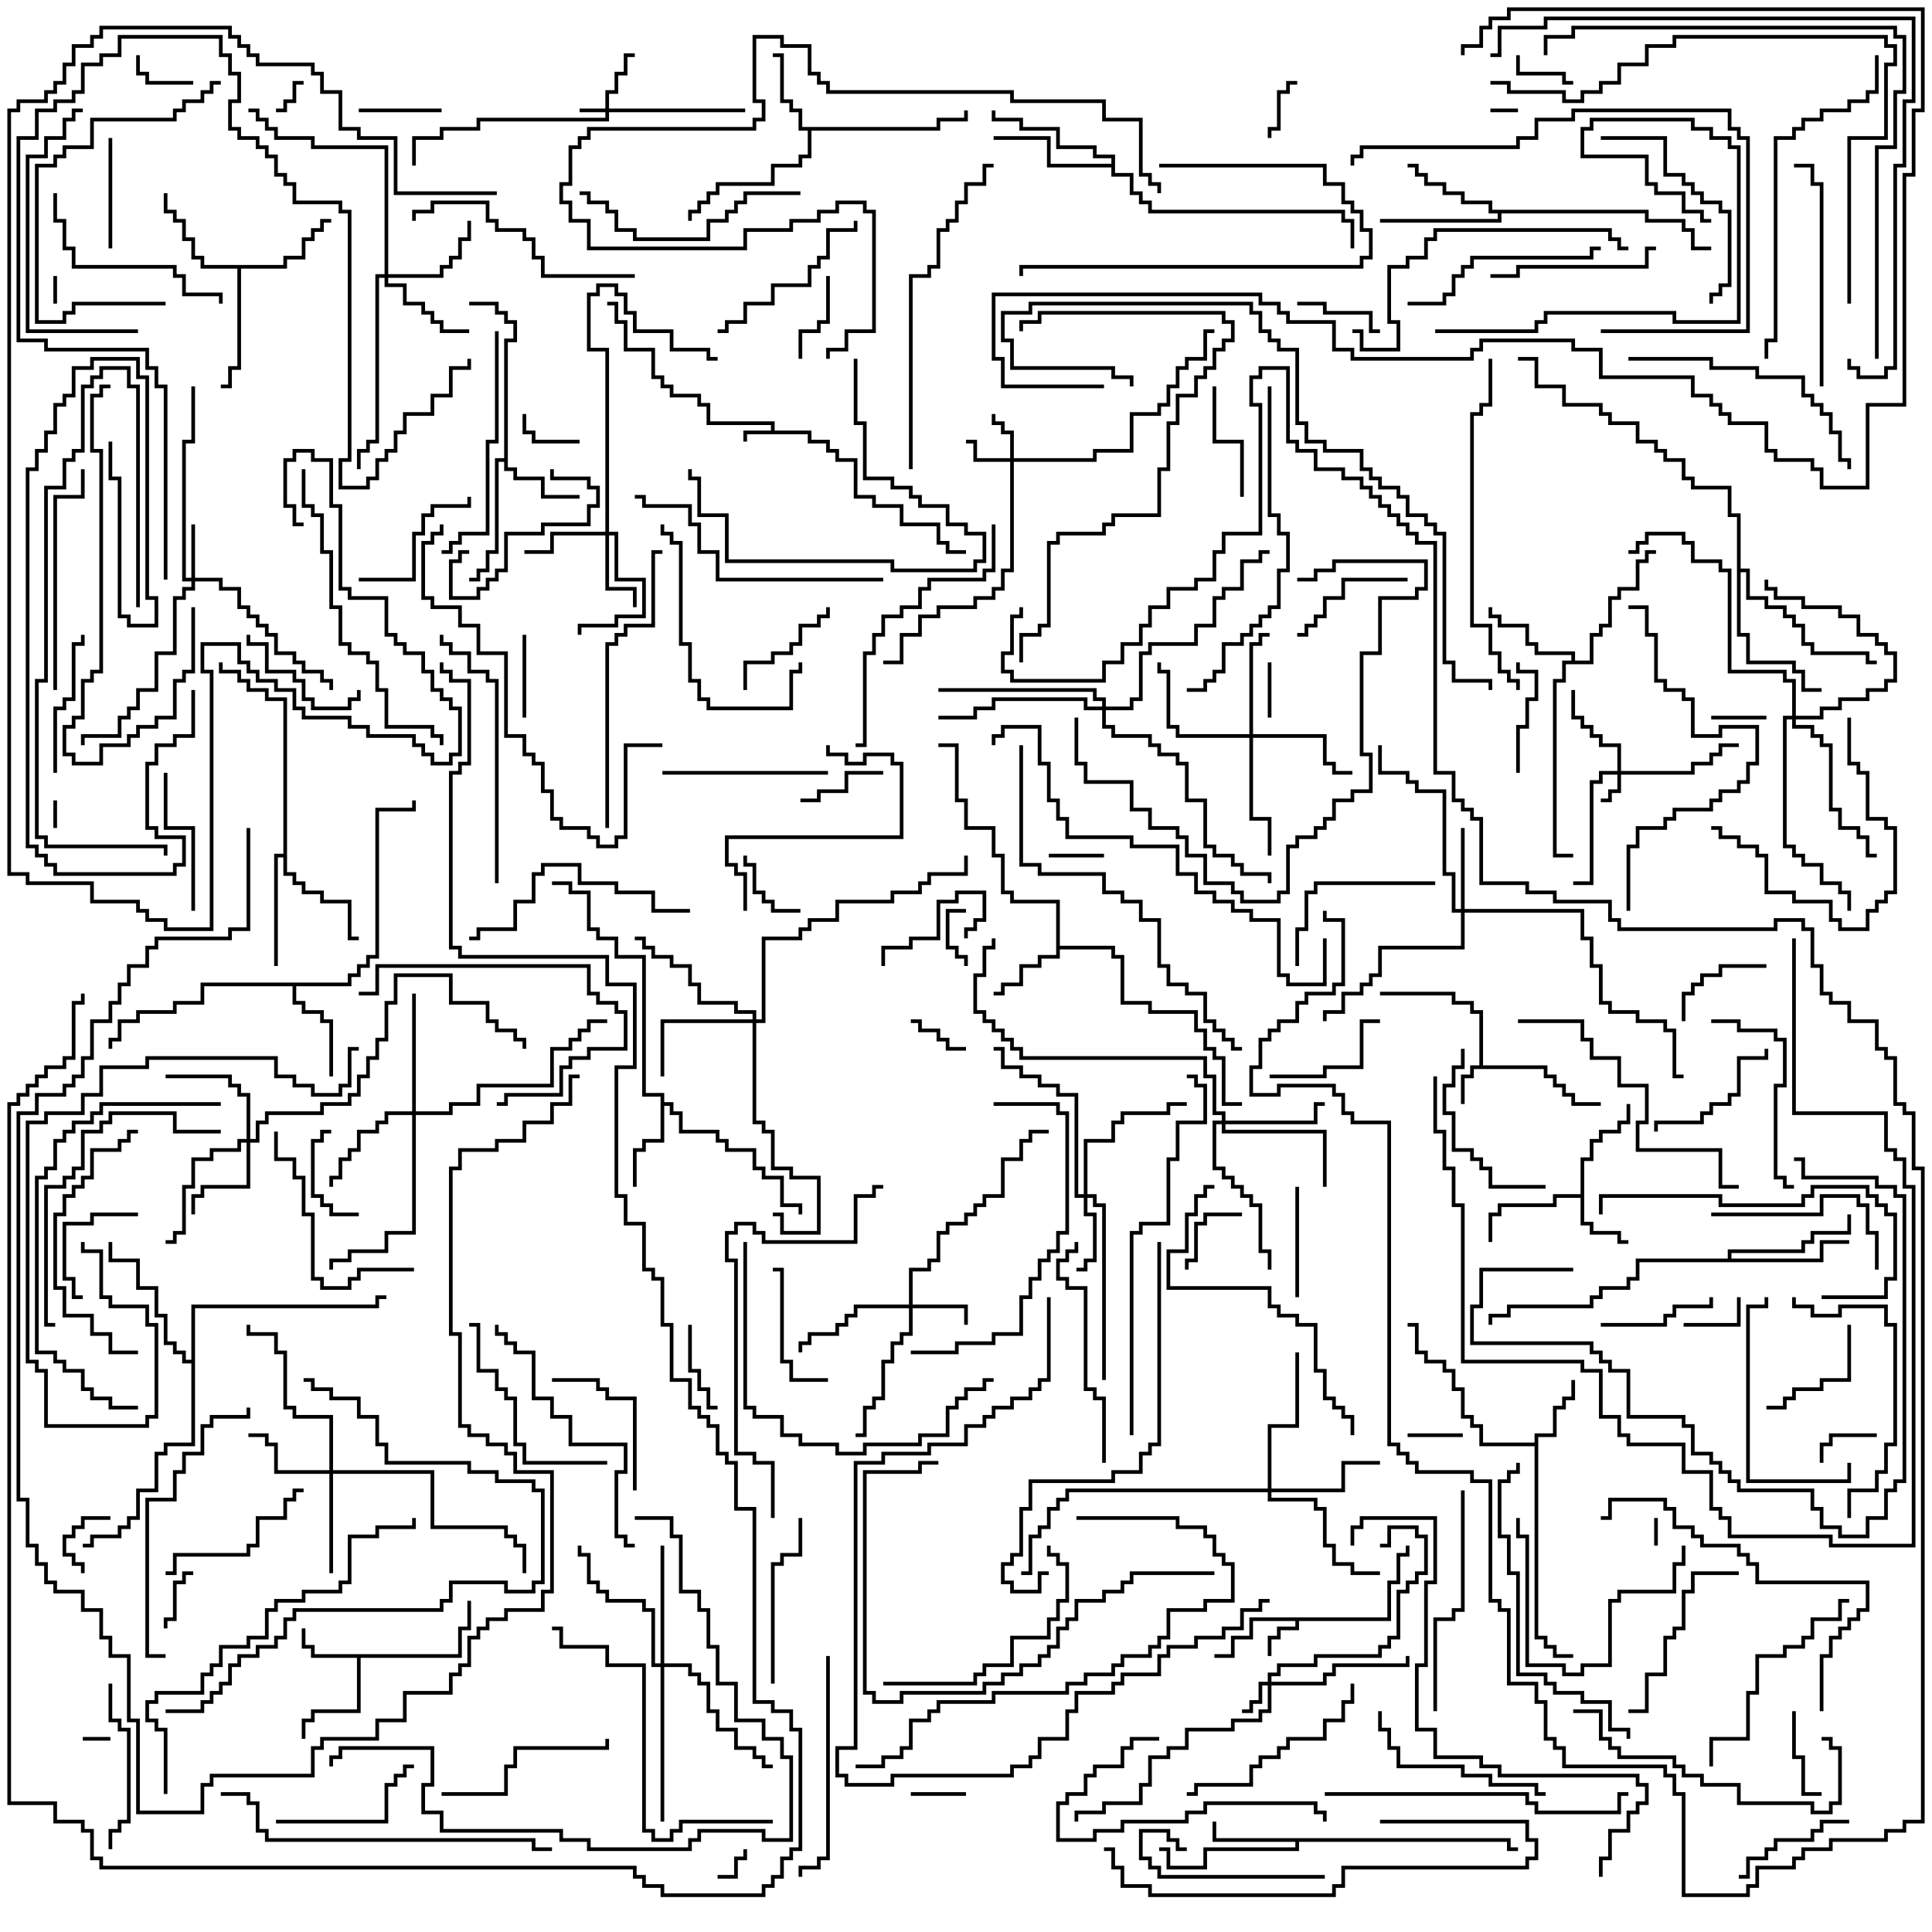 <svg version="1.1" width="105" height="105" xmlns="http://www.w3.org/2000/svg"><path d="M41.9,23.4L41.9,23.1L38.4,23.1L38.4,22.1L37.9,22.1L37.9,21.6L36.4,21.6L36.4,21.1L35.9,21.1L35.9,20.6L35.4,20.6L35.4,19.1L33.9,19.1L33.9,17.6L33.4,17.6L33.4,16.6L33,16.6L33,16.4L33.6,16.4L33.6,17.4L34.1,17.4L34.1,18.9L35.6,18.9L35.6,20.4L36.1,20.4L36.1,20.9L36.6,20.9L36.6,21.4L38.1,21.4L38.1,21.9L38.6,21.9L38.6,22.9L42.1,22.9L42.1,23.4L44.1,23.4L44.1,23.9L45.1,23.9L45.1,24.4L45.6,24.4L45.6,24.9L46.6,24.9L46.6,26.9L47.6,26.9L47.6,27.4L49.1,27.4L49.1,28.4L51.1,28.4L51.1,29.4L51.6,29.4L51.6,29.9L52.5,29.9L52.5,30.1L51.4,30.1L51.4,29.6L50.9,29.6L50.9,28.6L48.9,28.6L48.9,27.6L47.4,27.6L47.4,27.1L46.4,27.1L46.4,25.1L45.4,25.1L45.4,24.6L44.9,24.6L44.9,24.1L43.9,24.1L43.9,23.6L40.6,23.6L40.6,24L40.4,24L40.4,23.4z" stroke="none"/><path d="M80.4,57.9L80.4,55.1L79.9,55.1L79.9,54.6L78.9,54.6L78.9,54.1L75,54.1L75,53.9L79.1,53.9L79.1,54.4L80.1,54.4L80.1,54.9L80.6,54.9L80.6,57.9L84.1,57.9L84.1,58.4L84.6,58.4L84.6,58.9L85.1,58.9L85.1,59.4L85.6,59.4L85.6,59.9L87,59.9L87,60.1L85.4,60.1L85.4,59.6L84.9,59.6L84.9,59.1L84.4,59.1L84.4,58.6L83.9,58.6L83.9,58.1L80.1,58.1L80.1,58.6L79.6,58.6L79.6,60L79.4,60L79.4,58.4L79.9,58.4L79.9,57.9z" stroke="none"/><path d="M75.4,87.9L75.4,85.9L75.9,85.9L75.9,84.4L76.4,84.4L76.4,84L76.6,84L76.6,84.6L76.1,84.6L76.1,86.1L75.6,86.1L75.6,88.1L70.6,88.1L70.6,88.6L69.6,88.6L69.6,89.1L69.1,89.1L69.1,90L68.9,90L68.9,88.9L69.4,88.9L69.4,88.4L70.4,88.4L70.4,88.1L68.1,88.1L68.1,89.1L67.1,89.1L67.1,90.1L66,90.1L66,89.9L66.9,89.9L66.9,88.9L67.9,88.9L67.9,87.9z" stroke="none"/><path d="M24.9,89.9L24.9,88.4L25.4,88.4L25.4,87L25.6,87L25.6,88.6L25.1,88.6L25.1,90.1L19.6,90.1L19.6,93.1L17.1,93.1L17.1,93.6L16.6,93.6L16.6,94.5L16.4,94.5L16.4,93.4L16.9,93.4L16.9,92.9L19.4,92.9L19.4,90.1L16.9,90.1L16.9,89.6L16.4,89.6L16.4,88.5L16.6,88.5L16.6,89.4L17.1,89.4L17.1,89.9z" stroke="none"/><path d="M85.9,64.9L85.9,62.9L86.4,62.9L86.4,61.9L86.9,61.9L86.9,61.4L87.9,61.4L87.9,60.9L88.4,60.9L88.4,60L88.6,60L88.6,61.1L88.1,61.1L88.1,61.6L87.1,61.6L87.1,62.1L86.6,62.1L86.6,63.1L86.1,63.1L86.1,66.4L86.6,66.4L86.6,66.9L88.1,66.9L88.1,67.4L88.5,67.4L88.5,67.6L87.9,67.6L87.9,67.1L86.4,67.1L86.4,66.6L85.9,66.6L85.9,65.1L84.6,65.1L84.6,65.6L81.6,65.6L81.6,66.1L81.1,66.1L81.1,67.5L80.9,67.5L80.9,65.9L81.4,65.9L81.4,65.4L84.4,65.4L84.4,64.9z" stroke="none"/><path d="M83.4,78.4L83.4,77.9L84.4,77.9L84.4,76.4L84.9,76.4L84.9,75.9L85.4,75.9L85.4,75L85.6,75L85.6,76.1L85.1,76.1L85.1,76.6L84.6,76.6L84.6,78.1L83.6,78.1L83.6,88.9L84.1,88.9L84.1,89.4L84.6,89.4L84.6,89.9L85.5,89.9L85.5,90.1L84.4,90.1L84.4,89.6L83.9,89.6L83.9,89.1L83.4,89.1L83.4,78.6L80.4,78.6L80.4,77.6L79.9,77.6L79.9,77.1L79.4,77.1L79.4,75.6L78.9,75.6L78.9,74.6L78.4,74.6L78.4,74.1L77.4,74.1L77.4,73.6L76.9,73.6L76.9,72.1L76.5,72.1L76.5,71.9L77.1,71.9L77.1,73.4L77.6,73.4L77.6,73.9L78.6,73.9L78.6,74.4L79.1,74.4L79.1,75.4L79.6,75.4L79.6,76.9L80.1,76.9L80.1,77.4L80.6,77.4L80.6,78.4z" stroke="none"/><path d="M57.4,49.1L54.9,49.1L54.9,48.6L54.4,48.6L54.4,46.6L53.9,46.6L53.9,45.1L52.4,45.1L52.4,43.6L51.9,43.6L51.9,40.6L51,40.6L51,40.4L52.1,40.4L52.1,43.4L52.6,43.4L52.6,44.9L54.1,44.9L54.1,46.4L54.6,46.4L54.6,48.4L55.1,48.4L55.1,48.9L57.6,48.9L57.6,51.4L60.6,51.4L60.6,51.9L61.1,51.9L61.1,54.4L62.6,54.4L62.6,54.9L65.1,54.9L65.1,55.9L65.6,55.9L65.6,56.9L66.1,56.9L66.1,57.4L66.6,57.4L66.6,59.9L67.5,59.9L67.5,60.1L66.4,60.1L66.4,57.6L65.9,57.6L65.9,57.1L65.4,57.1L65.4,56.1L64.9,56.1L64.9,55.1L62.4,55.1L62.4,54.6L60.9,54.6L60.9,52.1L60.4,52.1L60.4,51.6L57.6,51.6L57.6,52.1L56.6,52.1L56.6,52.6L55.6,52.6L55.6,53.6L54.6,53.6L54.6,54.1L54,54.1L54,53.9L54.4,53.9L54.4,53.4L55.4,53.4L55.4,52.4L56.4,52.4L56.4,51.9L57.4,51.9z" stroke="none"/><path d="M27.4,24.9L27.4,18.4L27.9,18.4L27.9,17.6L27.4,17.6L27.4,17.1L26.9,17.1L26.9,16.6L25.5,16.6L25.5,16.4L27.1,16.4L27.1,16.9L27.6,16.9L27.6,17.4L28.1,17.4L28.1,18.6L27.6,18.6L27.6,25.4L28.1,25.4L28.1,25.9L29.6,25.9L29.6,26.9L31.5,26.9L31.5,27.1L29.4,27.1L29.4,26.1L27.9,26.1L27.9,25.6L27.4,25.6L27.4,25.1L27.1,25.1L27.1,30.1L26.6,30.1L26.6,31.1L26.1,31.1L26.1,31.6L25.5,31.6L25.5,31.4L25.9,31.4L25.9,30.9L26.4,30.9L26.4,29.9L26.9,29.9L26.9,24.9z" stroke="none"/><path d="M50.9,6.9L50.9,6.4L52.4,6.4L52.4,6L52.6,6L52.6,6.6L51.1,6.6L51.1,7.1L44.1,7.1L44.1,8.6L43.6,8.6L43.6,9.1L42.1,9.1L42.1,10.1L39.1,10.1L39.1,10.6L38.6,10.6L38.6,11.1L38.1,11.1L38.1,11.6L37.6,11.6L37.6,12L37.4,12L37.4,11.4L37.9,11.4L37.9,10.9L38.4,10.9L38.4,10.4L38.9,10.4L38.9,9.9L41.9,9.9L41.9,8.9L43.4,8.9L43.4,8.4L43.9,8.4L43.9,7.1L43.4,7.1L43.4,6.1L42.9,6.1L42.9,5.6L42.4,5.6L42.4,3.1L42,3.1L42,2.9L42.6,2.9L42.6,5.4L43.1,5.4L43.1,5.9L43.6,5.9L43.6,6.9z" stroke="none"/><path d="M82.1,99.9L82.1,100.4L82.5,100.4L82.5,100.6L81.9,100.6L81.9,100.1L70.6,100.1L70.6,100.6L65.6,100.6L65.6,101.6L63.4,101.6L63.4,100.6L63,100.6L63,100.4L63.6,100.4L63.6,101.4L65.4,101.4L65.4,100.4L70.4,100.4L70.4,100.1L65.9,100.1L65.9,99L66.1,99L66.1,99.9z" stroke="none"/><path d="M35.9,59.6L34.9,59.6L34.9,52.1L33.4,52.1L33.4,51.1L32.4,51.1L32.4,50.6L31.9,50.6L31.9,48.6L30.9,48.6L30.9,48.1L30,48.1L30,47.9L31.1,47.9L31.1,48.4L32.1,48.4L32.1,50.4L32.6,50.4L32.6,50.9L33.6,50.9L33.6,51.9L35.1,51.9L35.1,59.4L36.1,59.4L36.1,59.9L36.6,59.9L36.6,60.4L37.1,60.4L37.1,61.4L39.1,61.4L39.1,61.9L39.6,61.9L39.6,62.4L41.1,62.4L41.1,63.4L41.6,63.4L41.6,63.9L42.6,63.9L42.6,65.4L43.6,65.4L43.6,66L43.4,66L43.4,65.6L42.4,65.6L42.4,64.1L41.4,64.1L41.4,63.6L40.9,63.6L40.9,62.6L39.4,62.6L39.4,62.1L38.9,62.1L38.9,61.6L36.9,61.6L36.9,60.6L36.4,60.6L36.4,60.1L36.1,60.1L36.1,62.1L35.1,62.1L35.1,62.6L34.6,62.6L34.6,64.5L34.4,64.5L34.4,62.4L34.9,62.4L34.9,61.9L35.9,61.9z" stroke="none"/><path d="M18.9,53.4L18.9,52.9L19.4,52.9L19.4,52.4L19.9,52.4L19.9,51.9L20.4,51.9L20.4,43.9L22.4,43.9L22.4,43.5L22.6,43.5L22.6,44.1L20.6,44.1L20.6,52.1L20.1,52.1L20.1,52.6L19.6,52.6L19.6,53.1L19.1,53.1L19.1,53.6L16.1,53.6L16.1,54.4L16.6,54.4L16.6,54.9L17.6,54.9L17.6,55.4L18.1,55.4L18.1,58.5L17.9,58.5L17.9,55.6L17.4,55.6L17.4,55.1L16.4,55.1L16.4,54.6L15.9,54.6L15.9,53.6L11.1,53.6L11.1,54.6L9.6,54.6L9.6,55.1L7.6,55.1L7.6,55.6L6.6,55.6L6.6,56.6L6.1,56.6L6.1,57L5.9,57L5.9,56.4L6.4,56.4L6.4,55.4L7.4,55.4L7.4,54.9L9.4,54.9L9.4,54.4L10.9,54.4L10.9,53.4z" stroke="none"/><path d="M85.4,35.9L85.4,35.6L83.4,35.6L83.4,35.1L82.9,35.1L82.9,34.1L81.4,34.1L81.4,33.6L80.9,33.6L80.9,33L81.1,33L81.1,33.4L81.6,33.4L81.6,33.9L83.1,33.9L83.1,34.9L83.6,34.9L83.6,35.4L85.6,35.4L85.6,35.9L86.4,35.9L86.4,34.4L86.9,34.4L86.9,33.9L87.4,33.9L87.4,32.4L87.9,32.4L87.9,31.9L88.9,31.9L88.9,30.4L89.4,30.4L89.4,29.9L90,29.9L90,30.1L89.6,30.1L89.6,30.6L89.1,30.6L89.1,32.1L88.1,32.1L88.1,32.6L87.6,32.6L87.6,34.1L87.1,34.1L87.1,34.6L86.6,34.6L86.6,36.1L85.1,36.1L85.1,37.1L84.6,37.1L84.6,46.4L85.5,46.4L85.5,46.6L84.4,46.6L84.4,36.9L84.9,36.9L84.9,35.9z" stroke="none"/><path d="M89.6,11.4L89.6,11.9L91.6,11.9L91.6,12.4L92.1,12.4L92.1,13.4L93,13.4L93,13.6L91.9,13.6L91.9,12.6L91.4,12.6L91.4,12.1L89.4,12.1L89.4,11.6L81.6,11.6L81.6,12.1L75,12.1L75,11.9L81.4,11.9L81.4,11.6L80.9,11.6L80.9,11.1L79.4,11.1L79.4,10.6L78.4,10.6L78.4,10.1L77.4,10.1L77.4,9.6L76.9,9.6L76.9,9.1L76.5,9.1L76.5,8.9L77.1,8.9L77.1,9.4L77.6,9.4L77.6,9.9L78.6,9.9L78.6,10.4L79.6,10.4L79.6,10.9L81.1,10.9L81.1,11.4z" stroke="none"/><path d="M15.4,14.4L15.4,13.9L16.4,13.9L16.4,12.9L16.9,12.9L16.9,12.4L17.4,12.4L17.4,11.9L18,11.9L18,12.1L17.6,12.1L17.6,12.6L17.1,12.6L17.1,13.1L16.6,13.1L16.6,14.1L15.6,14.1L15.6,14.6L13.1,14.6L13.1,20.1L12.6,20.1L12.6,21.1L12,21.1L12,20.9L12.4,20.9L12.4,19.9L12.9,19.9L12.9,14.6L10.9,14.6L10.9,14.1L10.4,14.1L10.4,13.1L9.9,13.1L9.9,12.1L9.4,12.1L9.4,11.6L8.9,11.6L8.9,10.5L9.1,10.5L9.1,11.4L9.6,11.4L9.6,11.9L10.1,11.9L10.1,12.9L10.6,12.9L10.6,13.9L11.1,13.9L11.1,14.4z" stroke="none"/><path d="M15.4,46.4L15.4,38.1L14.4,38.1L14.4,37.6L13.4,37.6L13.4,37.1L12.9,37.1L12.9,36.6L11.9,36.6L11.9,36L12.1,36L12.1,36.4L13.1,36.4L13.1,36.9L13.6,36.9L13.6,37.4L14.6,37.4L14.6,37.9L15.6,37.9L15.6,47.4L16.1,47.4L16.1,47.9L16.6,47.9L16.6,48.4L17.6,48.4L17.6,48.9L19.1,48.9L19.1,50.9L19.5,50.9L19.5,51.1L18.9,51.1L18.9,49.1L17.4,49.1L17.4,48.6L16.4,48.6L16.4,48.1L15.9,48.1L15.9,47.6L15.4,47.6L15.4,46.6L15.1,46.6L15.1,52.5L14.9,52.5L14.9,46.4z" stroke="none"/><path d="M93.9,68.4L93.9,67.9L97.9,67.9L97.9,67.4L98.4,67.4L98.4,66.9L100.4,66.9L100.4,66L100.6,66L100.6,67.1L98.6,67.1L98.6,67.6L98.1,67.6L98.1,68.1L94.1,68.1L94.1,68.4L98.9,68.4L98.9,67.4L100.5,67.4L100.5,67.6L99.1,67.6L99.1,68.6L89.1,68.6L89.1,69.6L88.6,69.6L88.6,70.1L87.1,70.1L87.1,70.6L86.6,70.6L86.6,71.1L82.1,71.1L82.1,71.6L81.1,71.6L81.1,72L80.9,72L80.9,71.4L81.9,71.4L81.9,70.9L86.4,70.9L86.4,70.4L86.9,70.4L86.9,69.9L88.4,69.9L88.4,69.4L88.9,69.4L88.9,68.4z" stroke="none"/><path d="M60.4,8.9L60.4,8.6L59.4,8.6L59.4,8.1L57.4,8.1L57.4,7.1L55.4,7.1L55.4,6.6L53.9,6.6L53.9,6L54.1,6L54.1,6.4L55.6,6.4L55.6,6.9L57.6,6.9L57.6,7.9L59.6,7.9L59.6,8.4L60.6,8.4L60.6,9.4L61.6,9.4L61.6,10.4L62.1,10.4L62.1,10.9L62.6,10.9L62.6,11.4L73.1,11.4L73.1,11.9L73.6,11.9L73.6,13.5L73.4,13.5L73.4,12.1L72.9,12.1L72.9,11.6L62.4,11.6L62.4,11.1L61.9,11.1L61.9,10.6L61.4,10.6L61.4,9.6L60.4,9.6L60.4,9.1L56.9,9.1L56.9,7.6L54,7.6L54,7.4L57.1,7.4L57.1,8.9z" stroke="none"/><path d="M10.4,73.9L10.4,70.9L20.4,70.9L20.4,70.4L21,70.4L21,70.6L20.6,70.6L20.6,71.1L10.6,71.1L10.6,78.6L9.1,78.6L9.1,79.1L8.6,79.1L8.6,81.1L7.6,81.1L7.6,82.6L7.1,82.6L7.1,83.1L6.6,83.1L6.6,83.6L5.1,83.6L5.1,84.1L4.5,84.1L4.5,83.9L4.9,83.9L4.9,83.4L6.4,83.4L6.4,82.9L6.9,82.9L6.9,82.4L7.4,82.4L7.4,80.9L8.4,80.9L8.4,78.9L8.9,78.9L8.9,78.4L10.4,78.4L10.4,74.1L9.9,74.1L9.9,73.6L9.4,73.6L9.4,73.1L8.9,73.1L8.9,71.6L8.4,71.6L8.4,70.1L7.4,70.1L7.4,68.6L5.9,68.6L5.9,67.5L6.1,67.5L6.1,68.4L7.6,68.4L7.6,69.9L8.6,69.9L8.6,71.4L9.1,71.4L9.1,72.9L9.6,72.9L9.6,73.4L10.1,73.4L10.1,73.9z" stroke="none"/><path d="M94.4,28.1L93.9,28.1L93.9,26.6L91.9,26.6L91.9,26.1L91.4,26.1L91.4,25.1L90.4,25.1L90.4,24.6L89.9,24.6L89.9,24.1L88.9,24.1L88.9,23.1L87.4,23.1L87.4,22.6L86.9,22.6L86.9,22.1L84.9,22.1L84.9,21.1L83.4,21.1L83.4,19.6L82.5,19.6L82.5,19.4L83.6,19.4L83.6,20.9L85.1,20.9L85.1,21.9L87.1,21.9L87.1,22.4L87.6,22.4L87.6,22.9L89.1,22.9L89.1,23.9L90.1,23.9L90.1,24.4L90.6,24.4L90.6,24.9L91.6,24.9L91.6,25.9L92.1,25.9L92.1,26.4L94.1,26.4L94.1,27.9L94.6,27.9L94.6,30.9L95.1,30.9L95.1,32.4L96.1,32.4L96.1,32.9L97.1,32.9L97.1,33.4L97.6,33.4L97.6,33.9L98.1,33.9L98.1,34.9L98.6,34.9L98.6,35.4L101.6,35.4L101.6,35.9L102,35.9L102,36.1L101.4,36.1L101.4,35.6L98.4,35.6L98.4,35.1L97.9,35.1L97.9,34.1L97.4,34.1L97.4,33.6L96.9,33.6L96.9,33.1L95.9,33.1L95.9,32.6L94.9,32.6L94.9,31.1L94.6,31.1L94.6,34.4L95.1,34.4L95.1,35.9L97.6,35.9L97.6,36.4L98.1,36.4L98.1,37.4L99,37.4L99,37.6L97.9,37.6L97.9,36.6L97.4,36.6L97.4,36.1L94.9,36.1L94.9,34.6L94.4,34.6z" stroke="none"/><path d="M32.9,5.9L32.9,4.9L33.4,4.9L33.4,3.9L33.9,3.9L33.9,2.9L34.5,2.9L34.5,3.1L34.1,3.1L34.1,4.1L33.6,4.1L33.6,5.1L33.1,5.1L33.1,5.9L40.5,5.9L40.5,6.1L33.1,6.1L33.1,6.6L26.1,6.6L26.1,7.1L24.1,7.1L24.1,7.6L22.6,7.6L22.6,9L22.4,9L22.4,7.4L23.9,7.4L23.9,6.9L25.9,6.9L25.9,6.4L32.9,6.4L32.9,6.1L31.5,6.1L31.5,5.9z" stroke="none"/><path d="M87.9,41.9L87.9,40.6L86.9,40.6L86.9,40.1L86.4,40.1L86.4,39.6L85.9,39.6L85.9,39.1L85.4,39.1L85.4,37.5L85.6,37.5L85.6,38.9L86.1,38.9L86.1,39.4L86.6,39.4L86.6,39.9L87.1,39.9L87.1,40.4L88.1,40.4L88.1,41.9L91.9,41.9L91.9,41.4L92.9,41.4L92.9,40.9L93.4,40.9L93.4,40.4L94.5,40.4L94.5,40.6L93.6,40.6L93.6,41.1L93.1,41.1L93.1,41.6L92.1,41.6L92.1,42.1L88.1,42.1L88.1,43.1L87.6,43.1L87.6,43.6L87,43.6L87,43.4L87.4,43.4L87.4,42.9L87.9,42.9L87.9,42.1L87.1,42.1L87.1,42.6L86.6,42.6L86.6,48.1L85.5,48.1L85.5,47.9L86.4,47.9L86.4,42.4L86.9,42.4L86.9,41.9z" stroke="none"/><path d="M68.9,91.4L68.9,90.9L69.4,90.9L69.4,90.4L71.4,90.4L71.4,89.9L74.9,89.9L74.9,89.4L75.4,89.4L75.4,88.9L75.9,88.9L75.9,86.4L76.4,86.4L76.4,85.9L76.9,85.9L76.9,85.4L77.4,85.4L77.4,83.6L76.9,83.6L76.9,83.1L75.6,83.1L75.6,84.1L75,84.1L75,83.9L75.4,83.9L75.4,82.9L77.1,82.9L77.1,83.4L77.6,83.4L77.6,85.6L77.1,85.6L77.1,86.1L76.6,86.1L76.6,86.6L76.1,86.6L76.1,89.1L75.6,89.1L75.6,89.6L75.1,89.6L75.1,90.1L71.6,90.1L71.6,90.6L69.6,90.6L69.6,91.1L69.1,91.1L69.1,91.4L71.9,91.4L71.9,90.9L72.4,90.9L72.4,90.4L76.4,90.4L76.4,90L76.6,90L76.6,90.6L72.6,90.6L72.6,91.1L72.1,91.1L72.1,91.6L69.1,91.6L69.1,93.1L68.6,93.1L68.6,93.6L67.1,93.6L67.1,94.1L64.6,94.1L64.6,95.1L63.6,95.1L63.6,95.6L62.6,95.6L62.6,97.1L62.1,97.1L62.1,98.1L60.1,98.1L60.1,98.6L58.6,98.6L58.6,99L58.4,99L58.4,98.4L59.9,98.4L59.9,97.9L61.9,97.9L61.9,96.9L62.4,96.9L62.4,95.4L63.4,95.4L63.4,94.9L64.4,94.9L64.4,93.9L66.9,93.9L66.9,93.4L68.4,93.4L68.4,92.9L68.9,92.9L68.9,91.6L68.6,91.6L68.6,92.6L68.1,92.6L68.1,93.1L67.5,93.1L67.5,92.9L67.9,92.9L67.9,92.4L68.4,92.4L68.4,91.4z" stroke="none"/><path d="M54.9,24.9L54.9,23.6L54.4,23.6L54.4,23.1L53.9,23.1L53.9,22.5L54.1,22.5L54.1,22.9L54.6,22.9L54.6,23.4L55.1,23.4L55.1,24.9L59.4,24.9L59.4,24.4L61.4,24.4L61.4,22.4L62.9,22.4L62.9,21.9L63.4,21.9L63.4,20.9L63.9,20.9L63.9,19.9L64.4,19.9L64.4,19.4L65.4,19.4L65.4,17.9L66,17.9L66,18.1L65.6,18.1L65.6,19.6L64.6,19.6L64.6,20.1L64.1,20.1L64.1,21.1L63.6,21.1L63.6,22.1L63.1,22.1L63.1,22.6L61.6,22.6L61.6,24.6L59.6,24.6L59.6,25.1L55.1,25.1L55.1,31.1L54.6,31.1L54.6,32.1L54.1,32.1L54.1,32.6L53.1,32.6L53.1,33.1L51.1,33.1L51.1,33.6L50.1,33.6L50.1,34.6L49.1,34.6L49.1,36.1L48,36.1L48,35.9L48.9,35.9L48.9,34.4L49.9,34.4L49.9,33.4L50.9,33.4L50.9,32.9L52.9,32.9L52.9,32.4L53.9,32.4L53.9,31.9L54.4,31.9L54.4,30.9L54.9,30.9L54.9,25.1L52.9,25.1L52.9,24.1L52.5,24.1L52.5,23.9L53.1,23.9L53.1,24.9z" stroke="none"/><path d="M10.4,31.4L10.4,28.5L10.6,28.5L10.6,31.4L12.1,31.4L12.1,31.9L13.1,31.9L13.1,32.9L13.6,32.9L13.6,33.4L14.1,33.4L14.1,33.9L14.6,33.9L14.6,34.4L15.1,34.4L15.1,35.4L16.1,35.4L16.1,35.9L16.6,35.9L16.6,36.4L17.6,36.4L17.6,36.9L18.1,36.9L18.1,37.5L17.9,37.5L17.9,37.1L17.4,37.1L17.4,36.6L16.4,36.6L16.4,36.1L15.9,36.1L15.9,35.6L14.9,35.6L14.9,34.6L14.4,34.6L14.4,34.1L13.9,34.1L13.9,33.6L13.4,33.6L13.4,33.1L12.9,33.1L12.9,32.1L11.9,32.1L11.9,31.6L10.6,31.6L10.6,32.1L10.1,32.1L10.1,32.6L9.6,32.6L9.6,35.6L8.6,35.6L8.6,37.6L7.6,37.6L7.6,38.6L7.1,38.6L7.1,39.1L6.6,39.1L6.6,40.1L4.6,40.1L4.6,40.5L4.4,40.5L4.4,39.9L6.4,39.9L6.4,38.9L6.9,38.9L6.9,38.4L7.4,38.4L7.4,37.4L8.4,37.4L8.4,35.4L9.4,35.4L9.4,32.4L9.9,32.4L9.9,31.9L10.4,31.9L10.4,31.6L9.9,31.6L9.9,23.9L10.4,23.9L10.4,21L10.6,21L10.6,24.1L10.1,24.1L10.1,31.4z" stroke="none"/><path d="M49.4,70.9L49.4,68.9L50.4,68.9L50.4,68.4L50.9,68.4L50.9,66.9L51.4,66.9L51.4,66.4L52.4,66.4L52.4,65.9L52.9,65.9L52.9,65.4L53.4,65.4L53.4,64.9L54.4,64.9L54.4,62.9L55.4,62.9L55.4,61.9L55.9,61.9L55.9,61.4L57,61.4L57,61.6L56.1,61.6L56.1,62.1L55.6,62.1L55.6,63.1L54.6,63.1L54.6,65.1L53.6,65.1L53.6,65.6L53.1,65.6L53.1,66.1L52.6,66.1L52.6,66.6L51.6,66.6L51.6,67.1L51.1,67.1L51.1,68.6L50.6,68.6L50.6,69.1L49.6,69.1L49.6,70.9L52.6,70.9L52.6,72L52.4,72L52.4,71.1L49.6,71.1L49.6,72.6L49.1,72.6L49.1,73.1L48.6,73.1L48.6,74.1L48.1,74.1L48.1,76.1L47.6,76.1L47.6,76.6L47.1,76.6L47.1,78.1L46.5,78.1L46.5,77.9L46.9,77.9L46.9,76.4L47.4,76.4L47.4,75.9L47.9,75.9L47.9,73.9L48.4,73.9L48.4,72.9L48.9,72.9L48.9,72.4L49.4,72.4L49.4,71.1L46.6,71.1L46.6,71.6L46.1,71.6L46.1,72.1L45.6,72.1L45.6,72.6L44.1,72.6L44.1,73.1L43.6,73.1L43.6,73.5L43.4,73.5L43.4,72.9L43.9,72.9L43.9,72.4L45.4,72.4L45.4,71.9L45.9,71.9L45.9,71.4L46.4,71.4L46.4,70.9z" stroke="none"/><path d="M58.9,64.9L58.9,61.9L60.4,61.9L60.4,60.9L60.9,60.9L60.9,60.4L63.4,60.4L63.4,59.9L64.5,59.9L64.5,60.1L63.6,60.1L63.6,60.6L61.1,60.6L61.1,61.1L60.6,61.1L60.6,62.1L59.1,62.1L59.1,64.9L59.6,64.9L59.6,65.4L60.1,65.4L60.1,75L59.9,75L59.9,65.6L59.4,65.6L59.4,65.1L59.1,65.1L59.1,65.9L59.6,65.9L59.6,68.6L59.1,68.6L59.1,69.1L58.5,69.1L58.5,68.9L58.9,68.9L58.9,68.4L59.4,68.4L59.4,66.1L58.9,66.1L58.9,65.1L58.4,65.1L58.4,59.6L57.4,59.6L57.4,59.1L56.4,59.1L56.4,58.6L55.4,58.6L55.4,58.1L54.4,58.1L54.4,57.1L54,57.1L54,56.9L54.6,56.9L54.6,57.9L55.6,57.9L55.6,58.4L56.6,58.4L56.6,58.9L57.6,58.9L57.6,59.4L58.6,59.4L58.6,64.9z" stroke="none"/><path d="M32.9,28.9L32.9,19.1L31.9,19.1L31.9,15.9L32.4,15.9L32.4,15.4L33.6,15.4L33.6,15.9L34.1,15.9L34.1,16.9L34.6,16.9L34.6,17.9L36.6,17.9L36.6,18.9L38.6,18.9L38.6,19.4L39,19.4L39,19.6L38.4,19.6L38.4,19.1L36.4,19.1L36.4,18.1L34.4,18.1L34.4,17.1L33.9,17.1L33.9,16.1L33.4,16.1L33.4,15.6L32.6,15.6L32.6,16.1L32.1,16.1L32.1,18.9L33.1,18.9L33.1,28.9L33.6,28.9L33.6,31.4L35.1,31.4L35.1,33.6L33.6,33.6L33.6,34.1L31.6,34.1L31.6,34.5L31.4,34.5L31.4,33.9L33.4,33.9L33.4,33.4L34.9,33.4L34.9,31.6L33.4,31.6L33.4,29.1L33.1,29.1L33.1,31.9L34.6,31.9L34.6,33L34.4,33L34.4,32.1L32.9,32.1L32.9,29.1L30.1,29.1L30.1,30.1L28.5,30.1L28.5,29.9L29.9,29.9L29.9,28.9z" stroke="none"/><path d="M79.4,49.4L79.4,45L79.6,45L79.6,49.4L86.1,49.4L86.1,50.9L86.6,50.9L86.6,52.4L87.1,52.4L87.1,54.4L87.6,54.4L87.6,54.9L89.1,54.9L89.1,55.4L90.6,55.4L90.6,55.9L91.1,55.9L91.1,58.4L91.5,58.4L91.5,58.6L90.9,58.6L90.9,56.1L90.4,56.1L90.4,55.6L88.9,55.6L88.9,55.1L87.4,55.1L87.4,54.6L86.9,54.6L86.9,52.6L86.4,52.6L86.4,51.1L85.9,51.1L85.9,49.6L79.6,49.6L79.6,51.6L75.1,51.6L75.1,53.1L74.6,53.1L74.6,53.6L74.1,53.6L74.1,54.1L73.1,54.1L73.1,55.1L72.1,55.1L72.1,55.5L71.9,55.5L71.9,54.9L72.9,54.9L72.9,53.9L73.9,53.9L73.9,53.4L74.4,53.4L74.4,52.9L74.9,52.9L74.9,51.4L79.4,51.4L79.4,49.6L78.9,49.6L78.9,47.6L78.4,47.6L78.4,43.1L76.9,43.1L76.9,42.6L76.4,42.6L76.4,42.1L74.9,42.1L74.9,40.5L75.1,40.5L75.1,41.9L76.6,41.9L76.6,42.4L77.1,42.4L77.1,42.9L78.6,42.9L78.6,47.4L79.1,47.4L79.1,49.4z" stroke="none"/><path d="M17.9,79.9L17.9,77.1L15.9,77.1L15.9,76.6L15.4,76.6L15.4,73.6L14.9,73.6L14.9,72.6L13.4,72.6L13.4,72L13.6,72L13.6,72.4L15.1,72.4L15.1,73.4L15.6,73.4L15.6,76.4L16.1,76.4L16.1,76.9L18.1,76.9L18.1,79.9L23.6,79.9L23.6,82.9L27.6,82.9L27.6,83.4L28.1,83.4L28.1,83.9L28.6,83.9L28.6,85.5L28.4,85.5L28.4,84.1L27.9,84.1L27.9,83.6L27.4,83.6L27.4,83.1L23.4,83.1L23.4,80.1L18.1,80.1L18.1,85.5L17.9,85.5L17.9,80.1L14.9,80.1L14.9,78.6L14.4,78.6L14.4,78.1L13.5,78.1L13.5,77.9L14.6,77.9L14.6,78.4L15.1,78.4L15.1,79.9z" stroke="none"/><path d="M13.4,61.9L13.4,59.6L12.9,59.6L12.9,59.1L12.4,59.1L12.4,58.6L9,58.6L9,58.4L12.6,58.4L12.6,58.9L13.1,58.9L13.1,59.4L13.6,59.4L13.6,61.9L13.9,61.9L13.9,60.9L14.4,60.9L14.4,60.4L17.4,60.4L17.4,59.9L18.9,59.9L18.9,59.4L19.4,59.4L19.4,58.4L19.9,58.4L19.9,57.4L20.4,57.4L20.4,56.4L20.9,56.4L20.9,54.4L21.4,54.4L21.4,52.9L24.6,52.9L24.6,54.4L26.6,54.4L26.6,55.4L27.1,55.4L27.1,55.9L28.1,55.9L28.1,56.4L28.6,56.4L28.6,57L28.4,57L28.4,56.6L27.9,56.6L27.9,56.1L26.9,56.1L26.9,55.6L26.4,55.6L26.4,54.6L24.4,54.6L24.4,53.1L21.6,53.1L21.6,54.6L21.1,54.6L21.1,56.6L20.6,56.6L20.6,57.6L20.1,57.6L20.1,58.6L19.6,58.6L19.6,59.6L19.1,59.6L19.1,60.1L17.6,60.1L17.6,60.6L14.6,60.6L14.6,61.1L14.1,61.1L14.1,62.1L13.6,62.1L13.6,64.6L11.1,64.6L11.1,65.1L10.6,65.1L10.6,66L10.4,66L10.4,64.9L10.9,64.9L10.9,64.4L13.4,64.4L13.4,62.1L13.1,62.1L13.1,62.6L11.6,62.6L11.6,63.1L10.6,63.1L10.6,64.6L10.1,64.6L10.1,67.1L9.6,67.1L9.6,67.6L9,67.6L9,67.4L9.4,67.4L9.4,66.9L9.9,66.9L9.9,64.4L10.4,64.4L10.4,62.9L11.4,62.9L11.4,62.4L12.9,62.4L12.9,61.9z" stroke="none"/><path d="M20.9,14.9L20.9,8.1L16.9,8.1L16.9,7.6L14.9,7.6L14.9,7.1L14.4,7.1L14.4,6.6L13.9,6.6L13.9,6.1L13.5,6.1L13.5,5.9L14.1,5.9L14.1,6.4L14.6,6.4L14.6,6.9L15.1,6.9L15.1,7.4L17.1,7.4L17.1,7.9L21.1,7.9L21.1,14.9L23.9,14.9L23.9,14.4L24.4,14.4L24.4,13.9L24.9,13.9L24.9,12.9L25.4,12.9L25.4,12L25.6,12L25.6,13.1L25.1,13.1L25.1,14.1L24.6,14.1L24.6,14.6L24.1,14.6L24.1,15.1L21.1,15.1L21.1,15.4L22.1,15.4L22.1,16.4L23.1,16.4L23.1,16.9L23.6,16.9L23.6,17.4L24.1,17.4L24.1,17.9L25.5,17.9L25.5,18.1L23.9,18.1L23.9,17.6L23.4,17.6L23.4,17.1L22.9,17.1L22.9,16.6L21.9,16.6L21.9,15.6L20.9,15.6L20.9,15.1L20.6,15.1L20.6,24.1L20.1,24.1L20.1,24.6L19.6,24.6L19.6,25.5L19.4,25.5L19.4,24.4L19.9,24.4L19.9,23.9L20.4,23.9L20.4,14.9z" stroke="none"/><path d="M67.9,39.9L67.9,34.9L68.4,34.9L68.4,34.4L69,34.4L69,34.6L68.6,34.6L68.6,35.1L68.1,35.1L68.1,39.9L72.1,39.9L72.1,41.4L72.6,41.4L72.6,41.9L73.5,41.9L73.5,42.1L72.4,42.1L72.4,41.6L71.9,41.6L71.9,40.1L68.1,40.1L68.1,44.4L69.1,44.4L69.1,46.5L68.9,46.5L68.9,44.6L67.9,44.6L67.9,40.1L63.9,40.1L63.9,39.6L63.4,39.6L63.4,36.6L62.9,36.6L62.9,36L63.1,36L63.1,36.4L63.6,36.4L63.6,39.4L64.1,39.4L64.1,39.9z" stroke="none"/><path d="M66.4,60.9L66.4,60.6L65.9,60.6L65.9,58.6L65.4,58.6L65.4,57.6L55.4,57.6L55.4,57.1L54.9,57.1L54.9,56.6L54.4,56.6L54.4,56.1L53.9,56.1L53.9,55.6L53.4,55.6L53.4,55.1L52.9,55.1L52.9,52.9L53.4,52.9L53.4,51.4L53.9,51.4L53.9,51L54.1,51L54.1,51.6L53.6,51.6L53.6,53.1L53.1,53.1L53.1,54.9L53.6,54.9L53.6,55.4L54.1,55.4L54.1,55.9L54.6,55.9L54.6,56.4L55.1,56.4L55.1,56.9L55.6,56.9L55.6,57.4L65.6,57.4L65.6,58.4L66.1,58.4L66.1,60.4L66.6,60.4L66.6,60.9L71.4,60.9L71.4,59.9L72,59.9L72,60.1L71.6,60.1L71.6,61.1L66.6,61.1L66.6,61.4L72.1,61.4L72.1,64.5L71.9,64.5L71.9,61.6L66.4,61.6L66.4,61.1L66.1,61.1L66.1,63.4L66.6,63.4L66.6,63.9L67.1,63.9L67.1,64.4L67.6,64.4L67.6,64.9L68.1,64.9L68.1,65.4L68.6,65.4L68.6,67.9L69.1,67.9L69.1,69L68.9,69L68.9,68.1L68.4,68.1L68.4,65.6L67.9,65.6L67.9,65.1L67.4,65.1L67.4,64.6L66.9,64.6L66.9,64.1L66.4,64.1L66.4,63.6L65.9,63.6L65.9,60.9z" stroke="none"/><path d="M40.9,55.4L40.9,55.1L39.9,55.1L39.9,54.6L37.9,54.6L37.9,53.6L37.4,53.6L37.4,52.6L36.4,52.6L36.4,52.1L35.4,52.1L35.4,51.6L34.9,51.6L34.9,51.1L34.5,51.1L34.5,50.9L35.1,50.9L35.1,51.4L35.6,51.4L35.6,51.9L36.6,51.9L36.6,52.4L37.6,52.4L37.6,53.4L38.1,53.4L38.1,54.4L40.1,54.4L40.1,54.9L41.1,54.9L41.1,55.4L41.4,55.4L41.4,50.9L43.4,50.9L43.4,50.4L43.9,50.4L43.9,49.9L45.4,49.9L45.4,48.9L48.4,48.9L48.4,48.4L49.9,48.4L49.9,47.9L50.4,47.9L50.4,47.4L52.4,47.4L52.4,46.5L52.6,46.5L52.6,47.6L50.6,47.6L50.6,48.1L50.1,48.1L50.1,48.6L48.6,48.6L48.6,49.1L45.6,49.1L45.6,50.1L44.1,50.1L44.1,50.6L43.6,50.6L43.6,51.1L41.6,51.1L41.6,55.6L41.1,55.6L41.1,60.9L41.6,60.9L41.6,61.4L42.1,61.4L42.1,63.4L43.1,63.4L43.1,63.9L44.6,63.9L44.6,67.1L42.4,67.1L42.4,66.1L42,66.1L42,65.9L42.6,65.9L42.6,66.9L44.4,66.9L44.4,64.1L42.9,64.1L42.9,63.6L41.9,63.6L41.9,61.6L41.4,61.6L41.4,61.1L40.9,61.1L40.9,55.6L36.1,55.6L36.1,58.5L35.9,58.5L35.9,55.4z" stroke="none"/><path d="M22.4,60.4L22.4,54L22.6,54L22.6,60.4L24.4,60.4L24.4,59.9L25.9,59.9L25.9,58.9L29.9,58.9L29.9,56.9L30.9,56.9L30.9,56.4L31.4,56.4L31.4,55.9L31.9,55.9L31.9,55.4L33,55.4L33,55.6L32.1,55.6L32.1,56.1L31.6,56.1L31.6,56.6L31.1,56.6L31.1,57.1L30.1,57.1L30.1,59.1L26.1,59.1L26.1,60.1L24.6,60.1L24.6,60.6L22.6,60.6L22.6,67.1L21.1,67.1L21.1,68.1L19.1,68.1L19.1,68.6L18.1,68.6L18.1,69L17.9,69L17.9,68.4L18.9,68.4L18.9,67.9L20.9,67.9L20.9,66.9L22.4,66.9L22.4,60.6L21.1,60.6L21.1,61.1L20.6,61.1L20.6,61.6L19.6,61.6L19.6,62.6L19.1,62.6L19.1,63.1L18.6,63.1L18.6,64.1L18.1,64.1L18.1,64.5L17.9,64.5L17.9,63.9L18.4,63.9L18.4,62.9L18.9,62.9L18.9,62.4L19.4,62.4L19.4,61.4L20.4,61.4L20.4,60.9L20.9,60.9L20.9,60.4z" stroke="none"/><path d="M68.9,80.9L68.9,77.4L70.4,77.4L70.4,73.5L70.6,73.5L70.6,77.6L69.1,77.6L69.1,80.9L72.9,80.9L72.9,79.4L75,79.4L75,79.6L73.1,79.6L73.1,81.1L69.1,81.1L69.1,81.4L71.6,81.4L71.6,81.9L72.1,81.9L72.1,83.9L72.6,83.9L72.6,84.9L73.6,84.9L73.6,85.4L75,85.4L75,85.6L73.4,85.6L73.4,85.1L72.4,85.1L72.4,84.1L71.9,84.1L71.9,82.1L71.4,82.1L71.4,81.6L68.9,81.6L68.9,81.1L58.1,81.1L58.1,81.6L57.6,81.6L57.6,82.1L57.1,82.1L57.1,83.1L56.6,83.1L56.6,83.6L56.1,83.6L56.1,85.6L55.5,85.6L55.5,85.4L55.9,85.4L55.9,83.4L56.4,83.4L56.4,82.9L56.9,82.9L56.9,81.9L57.4,81.9L57.4,81.4L57.9,81.4L57.9,80.9z" stroke="none"/><path d="M35.9,90.4L35.9,84L36.1,84L36.1,90.4L37.6,90.4L37.6,90.9L38.1,90.9L38.1,91.4L38.6,91.4L38.6,92.9L39.1,92.9L39.1,93.9L40.1,93.9L40.1,94.9L41.1,94.9L41.1,95.4L41.6,95.4L41.6,95.9L42,95.9L42,96.1L41.4,96.1L41.4,95.6L40.9,95.6L40.9,95.1L39.9,95.1L39.9,94.1L38.9,94.1L38.9,93.1L38.4,93.1L38.4,91.6L37.9,91.6L37.9,91.1L37.4,91.1L37.4,90.6L36.1,90.6L36.1,99L35.9,99L35.9,90.6L35.4,90.6L35.4,87.6L34.9,87.6L34.9,87.1L32.9,87.1L32.9,86.6L32.4,86.6L32.4,86.1L31.9,86.1L31.9,84.6L31.4,84.6L31.4,84L31.6,84L31.6,84.4L32.1,84.4L32.1,85.9L32.6,85.9L32.6,86.4L33.1,86.4L33.1,86.9L35.1,86.9L35.1,87.4L35.6,87.4L35.6,90.4z" stroke="none"/><path d="M97.4,38.9L97.4,37.1L96.9,37.1L96.9,36.6L93.9,36.6L93.9,31.1L93.4,31.1L93.4,30.6L91.9,30.6L91.9,29.6L91.4,29.6L91.4,29.1L89.6,29.1L89.6,29.6L89.1,29.6L89.1,30.1L88.5,30.1L88.5,29.9L88.9,29.9L88.9,29.4L89.4,29.4L89.4,28.9L91.6,28.9L91.6,29.4L92.1,29.4L92.1,30.4L93.6,30.4L93.6,30.9L94.1,30.9L94.1,36.4L97.1,36.4L97.1,36.9L97.6,36.9L97.6,38.9L98.9,38.9L98.9,38.4L99.9,38.4L99.9,37.9L101.4,37.9L101.4,37.4L102.4,37.4L102.4,36.9L102.9,36.9L102.9,35.6L102.4,35.6L102.4,35.1L101.9,35.1L101.9,34.6L100.9,34.6L100.9,33.6L99.9,33.6L99.9,33.1L97.9,33.1L97.9,32.6L96.4,32.6L96.4,32.1L95.9,32.1L95.9,31.5L96.1,31.5L96.1,31.9L96.6,31.9L96.6,32.4L98.1,32.4L98.1,32.9L100.1,32.9L100.1,33.4L101.1,33.4L101.1,34.4L102.1,34.4L102.1,34.9L102.6,34.9L102.6,35.4L103.1,35.4L103.1,37.1L102.6,37.1L102.6,37.6L101.6,37.6L101.6,38.1L100.1,38.1L100.1,38.6L99.1,38.6L99.1,39.1L97.6,39.1L97.6,39.4L98.6,39.4L98.6,39.9L99.1,39.9L99.1,40.4L99.6,40.4L99.6,43.9L100.1,43.9L100.1,44.9L101.1,44.9L101.1,45.4L101.6,45.4L101.6,46.4L102,46.4L102,46.6L101.4,46.6L101.4,45.6L100.9,45.6L100.9,45.1L99.9,45.1L99.9,44.1L99.4,44.1L99.4,40.6L98.9,40.6L98.9,40.1L98.4,40.1L98.4,39.6L97.4,39.6L97.4,39.1L97.1,39.1L97.1,45.9L97.6,45.9L97.6,46.4L98.1,46.4L98.1,46.9L99.1,46.9L99.1,47.9L100.1,47.9L100.1,48.4L100.6,48.4L100.6,49.5L100.4,49.5L100.4,48.6L99.9,48.6L99.9,48.1L98.9,48.1L98.9,47.1L97.9,47.1L97.9,46.6L97.4,46.6L97.4,46.1L96.9,46.1L96.9,38.9z" stroke="none"/><path d="M59.9,38.4L59.9,38.1L59.4,38.1L59.4,37.6L51,37.6L51,37.4L59.6,37.4L59.6,37.9L60.1,37.9L60.1,38.4L61.4,38.4L61.4,37.9L61.9,37.9L61.9,35.4L62.4,35.4L62.4,34.9L64.9,34.9L64.9,33.9L65.9,33.9L65.9,32.4L66.4,32.4L66.4,31.9L67.4,31.9L67.4,30.4L68.4,30.4L68.4,29.9L69,29.9L69,30.1L68.6,30.1L68.6,30.6L67.6,30.6L67.6,32.1L66.6,32.1L66.6,32.6L66.1,32.6L66.1,34.1L65.1,34.1L65.1,35.1L62.6,35.1L62.6,35.6L62.1,35.6L62.1,38.1L61.6,38.1L61.6,38.6L60.1,38.6L60.1,39.4L60.6,39.4L60.6,39.9L62.6,39.9L62.6,40.4L63.1,40.4L63.1,40.9L64.1,40.9L64.1,41.4L64.6,41.4L64.6,43.4L65.6,43.4L65.6,45.9L66.1,45.9L66.1,46.4L67.1,46.4L67.1,46.9L67.6,46.9L67.6,47.4L69.1,47.4L69.1,48L68.9,48L68.9,47.6L67.4,47.6L67.4,47.1L66.9,47.1L66.9,46.6L65.9,46.6L65.9,46.1L65.4,46.1L65.4,43.6L64.4,43.6L64.4,41.6L63.9,41.6L63.9,41.1L62.9,41.1L62.9,40.6L62.4,40.6L62.4,40.1L60.4,40.1L60.4,39.6L59.9,39.6L59.9,38.6L58.9,38.6L58.9,38.1L54.1,38.1L54.1,38.6L53.1,38.6L53.1,39.1L51,39.1L51,38.9L52.9,38.9L52.9,38.4L53.9,38.4L53.9,37.9L59.1,37.9L59.1,38.4z" stroke="none"/><path d="M81,6.1L81,5.9L82.5,5.9L82.5,6.1z" stroke="none"/><path d="M3.1,16.5L2.9,16.5L2.9,15L3.1,15z" stroke="none"/><path d="M4.5,94.6L4.5,94.4L6,94.4L6,94.6z" stroke="none"/><path d="M89.9,82.5L90.1,82.5L90.1,84L89.9,84z" stroke="none"/><path d="M2.9,43.5L3.1,43.5L3.1,45L2.9,45z" stroke="none"/><path d="M39,102.1L39,101.9L39.9,101.9L39.9,100.9L40.4,100.9L40.4,100.5L40.6,100.5L40.6,101.1L40.1,101.1L40.1,102.1z" stroke="none"/><path d="M16.5,4.4L16.5,4.6L16.1,4.6L16.1,5.6L15.6,5.6L15.6,6.1L15,6.1L15,5.9L15.4,5.9L15.4,5.4L15.9,5.4L15.9,4.4z" stroke="none"/><path d="M79.5,77.9L79.5,78.1L76.5,78.1L76.5,77.9z" stroke="none"/><path d="M93,39.1L93,38.9L96,38.9L96,39.1z" stroke="none"/><path d="M60,46.4L60,46.6L57,46.6L57,46.4z" stroke="none"/><path d="M49.5,97.6L49.5,97.4L52.5,97.4L52.5,97.6z" stroke="none"/><path d="M52.6,52.5L52.4,52.5L52.4,52.1L51.9,52.1L51.9,51.6L51.4,51.6L51.4,49.4L52.5,49.4L52.5,49.6L51.6,49.6L51.6,51.4L52.1,51.4L52.1,51.9L52.6,51.9z" stroke="none"/><path d="M69.1,39L68.9,39L68.9,36L69.1,36z" stroke="none"/><path d="M91.5,72.1L91.5,71.9L94.4,71.9L94.4,70.5L94.6,70.5L94.6,72.1z" stroke="none"/><path d="M9.1,88.5L8.9,88.5L8.9,87.9L9.4,87.9L9.4,85.9L9.9,85.9L9.9,85.4L10.5,85.4L10.5,85.6L10.1,85.6L10.1,86.1L9.6,86.1L9.6,88.1L9.1,88.1z" stroke="none"/><path d="M70.5,4.4L70.5,4.6L70.1,4.6L70.1,5.1L69.6,5.1L69.6,7.1L69.1,7.1L69.1,7.5L68.9,7.5L68.9,6.9L69.4,6.9L69.4,4.9L69.9,4.9L69.9,4.4z" stroke="none"/><path d="M31.5,23.9L31.5,24.1L28.9,24.1L28.9,23.6L28.4,23.6L28.4,22.5L28.6,22.5L28.6,23.4L29.1,23.4L29.1,23.9z" stroke="none"/><path d="M49.5,55.6L49.5,55.4L50.1,55.4L50.1,55.9L51.1,55.9L51.1,56.4L51.6,56.4L51.6,56.9L52.5,56.9L52.5,57.1L51.4,57.1L51.4,56.6L50.9,56.6L50.9,56.1L49.9,56.1L49.9,55.6z" stroke="none"/><path d="M85.5,4.4L85.5,4.6L84.9,4.6L84.9,4.1L82.4,4.1L82.4,3L82.6,3L82.6,3.9L85.1,3.9L85.1,4.4z" stroke="none"/><path d="M10.5,4.4L10.5,4.6L7.9,4.6L7.9,4.1L7.4,4.1L7.4,3L7.6,3L7.6,3.9L8.1,3.9L8.1,4.4z" stroke="none"/><path d="M6,82.4L6,82.6L4.6,82.6L4.6,83.1L4.1,83.1L4.1,83.6L3.6,83.6L3.6,84.4L4.1,84.4L4.1,84.9L4.6,84.9L4.6,85.5L4.4,85.5L4.4,85.1L3.9,85.1L3.9,84.6L3.4,84.6L3.4,83.4L3.9,83.4L3.9,82.9L4.4,82.9L4.4,82.4z" stroke="none"/><path d="M102,77.9L102,78.1L99.6,78.1L99.6,78.6L99.1,78.6L99.1,79.5L98.9,79.5L98.9,78.4L99.4,78.4L99.4,77.9z" stroke="none"/><path d="M43.5,49.4L43.5,49.6L41.9,49.6L41.9,49.1L41.4,49.1L41.4,48.6L40.9,48.6L40.9,47.1L40.4,47.1L40.4,46.5L40.6,46.5L40.6,46.9L41.1,46.9L41.1,48.4L41.6,48.4L41.6,48.9L42.1,48.9L42.1,49.4z" stroke="none"/><path d="M67.5,65.9L67.5,66.1L65.6,66.1L65.6,66.6L65.1,66.6L65.1,68.6L64.6,68.6L64.6,69L64.4,69L64.4,68.4L64.9,68.4L64.9,66.4L65.4,66.4L65.4,65.9z" stroke="none"/><path d="M28.6,39L28.4,39L28.4,34.5L28.6,34.5z" stroke="none"/><path d="M19.5,6.1L19.5,5.9L24,5.9L24,6.1z" stroke="none"/><path d="M52.6,51L52.4,51L52.4,50.4L52.9,50.4L52.9,49.9L53.4,49.9L53.4,48.6L52.1,48.6L52.1,49.1L51.1,49.1L51.1,51.1L49.6,51.1L49.6,51.6L48.1,51.6L48.1,52.5L47.9,52.5L47.9,51.4L49.4,51.4L49.4,50.9L50.9,50.9L50.9,48.9L51.9,48.9L51.9,48.4L53.6,48.4L53.6,50.1L53.1,50.1L53.1,50.6L52.6,50.6z" stroke="none"/><path d="M75,17.9L75,18.1L74.4,18.1L74.4,17.1L71.9,17.1L71.9,16.6L70.5,16.6L70.5,16.4L72.1,16.4L72.1,16.9L74.6,16.9L74.6,17.9z" stroke="none"/><path d="M97.4,93L97.6,93L97.6,95.4L98.1,95.4L98.1,97.4L99,97.4L99,97.6L97.9,97.6L97.9,95.6L97.4,95.6z" stroke="none"/><path d="M48,41.9L48,42.1L46.1,42.1L46.1,43.1L44.6,43.1L44.6,43.6L43.5,43.6L43.5,43.4L44.4,43.4L44.4,42.9L45.9,42.9L45.9,41.9z" stroke="none"/><path d="M19.5,65.9L19.5,66.1L17.9,66.1L17.9,65.6L17.4,65.6L17.4,65.1L16.9,65.1L16.9,61.9L17.4,61.9L17.4,61.4L18,61.4L18,61.6L17.6,61.6L17.6,62.1L17.1,62.1L17.1,64.9L17.6,64.9L17.6,65.4L18.1,65.4L18.1,65.9z" stroke="none"/><path d="M39,76.4L39,76.6L38.4,76.6L38.4,75.6L37.9,75.6L37.9,74.6L37.4,74.6L37.4,72L37.6,72L37.6,74.4L38.1,74.4L38.1,75.4L38.6,75.4L38.6,76.4z" stroke="none"/><path d="M44.9,15L45.1,15L45.1,17.6L44.6,17.6L44.6,18.1L43.6,18.1L43.6,19.5L43.4,19.5L43.4,17.9L44.4,17.9L44.4,17.4L44.9,17.4z" stroke="none"/><path d="M7.5,65.9L7.5,66.1L5.1,66.1L5.1,66.6L3.6,66.6L3.6,69.4L4.1,69.4L4.1,70.4L4.5,70.4L4.5,70.6L3.9,70.6L3.9,69.6L3.4,69.6L3.4,66.4L4.9,66.4L4.9,65.9z" stroke="none"/><path d="M96,52.4L96,52.6L93.6,52.6L93.6,53.1L92.6,53.1L92.6,53.6L92.1,53.6L92.1,54.1L91.6,54.1L91.6,55.5L91.4,55.5L91.4,53.9L91.9,53.9L91.9,53.4L92.4,53.4L92.4,52.9L93.4,52.9L93.4,52.4z" stroke="none"/><path d="M70.4,64.5L70.6,64.5L70.6,70.5L70.4,70.5z" stroke="none"/><path d="M82.6,42L82.4,42L82.4,39.4L82.9,39.4L82.9,37.9L83.4,37.9L83.4,36.6L82.4,36.6L82.4,36L82.6,36L82.6,36.4L83.6,36.4L83.6,38.1L83.1,38.1L83.1,39.6L82.6,39.6z" stroke="none"/><path d="M6.1,13.5L5.9,13.5L5.9,7.5L6.1,7.5z" stroke="none"/><path d="M87,72.1L87,71.9L90.4,71.9L90.4,71.4L90.9,71.4L90.9,70.9L92.9,70.9L92.9,70.5L93.1,70.5L93.1,71.1L91.1,71.1L91.1,71.6L90.6,71.6L90.6,72.1z" stroke="none"/><path d="M67.6,27L67.4,27L67.4,24.1L65.9,24.1L65.9,21L66.1,21L66.1,23.9L67.6,23.9z" stroke="none"/><path d="M25.5,29.9L25.5,30.1L25.1,30.1L25.1,30.6L24.6,30.6L24.6,32.4L25.9,32.4L25.9,31.9L26.4,31.9L26.4,31.4L26.9,31.4L26.9,30.9L27.4,30.9L27.4,28.9L29.4,28.9L29.4,28.4L31.9,28.4L31.9,27.4L32.4,27.4L32.4,26.6L31.9,26.6L31.9,26.1L29.9,26.1L29.9,25.5L30.1,25.5L30.1,25.9L32.1,25.9L32.1,26.4L32.6,26.4L32.6,27.6L32.1,27.6L32.1,28.6L29.6,28.6L29.6,29.1L27.6,29.1L27.6,31.1L27.1,31.1L27.1,31.6L26.6,31.6L26.6,32.1L26.1,32.1L26.1,32.6L24.4,32.6L24.4,30.4L24.9,30.4L24.9,29.9z" stroke="none"/><path d="M40.6,37.5L40.4,37.5L40.4,35.9L41.9,35.9L41.9,35.4L42.9,35.4L42.9,34.9L43.4,34.9L43.4,33.9L44.4,33.9L44.4,33.4L44.9,33.4L44.9,33L45.1,33L45.1,33.6L44.6,33.6L44.6,34.1L43.6,34.1L43.6,35.1L43.1,35.1L43.1,35.6L42.1,35.6L42.1,36.1L40.6,36.1z" stroke="none"/><path d="M100.4,72L100.6,72L100.6,75.1L99.1,75.1L99.1,75.6L97.6,75.6L97.6,76.1L97.1,76.1L97.1,76.6L96,76.6L96,76.4L96.9,76.4L96.9,75.9L97.4,75.9L97.4,75.4L98.9,75.4L98.9,74.9L100.4,74.9z" stroke="none"/><path d="M19.4,37.5L19.6,37.5L19.6,38.1L19.1,38.1L19.1,38.6L16.9,38.6L16.9,38.1L16.4,38.1L16.4,37.1L15.9,37.1L15.9,36.6L14.4,36.6L14.4,35.1L13.4,35.1L13.4,34.5L13.6,34.5L13.6,34.9L14.6,34.9L14.6,36.4L16.1,36.4L16.1,36.9L16.6,36.9L16.6,37.9L17.1,37.9L17.1,38.4L18.9,38.4L18.9,37.9L19.4,37.9z" stroke="none"/><path d="M69,58.6L69,58.4L71.9,58.4L71.9,57.9L73.9,57.9L73.9,55.4L75,55.4L75,55.6L74.1,55.6L74.1,58.1L72.1,58.1L72.1,58.6z" stroke="none"/><path d="M76.5,31.4L76.5,31.6L73.1,31.6L73.1,32.6L72.1,32.6L72.1,33.6L71.6,33.6L71.6,34.1L71.1,34.1L71.1,34.6L70.5,34.6L70.5,34.4L70.9,34.4L70.9,33.9L71.4,33.9L71.4,33.4L71.9,33.4L71.9,32.4L72.9,32.4L72.9,31.4z" stroke="none"/><path d="M45,74.9L45,75.1L42.9,75.1L42.9,74.1L42.4,74.1L42.4,69.1L42,69.1L42,68.9L42.6,68.9L42.6,73.9L43.1,73.9L43.1,74.9z" stroke="none"/><path d="M100.5,98.9L100.5,99.1L99.1,99.1L99.1,99.6L98.6,99.6L98.6,100.1L96.6,100.1L96.6,100.6L96.1,100.6L96.1,101.1L95.1,101.1L95.1,102.1L94.5,102.1L94.5,101.9L94.9,101.9L94.9,100.9L95.9,100.9L95.9,100.4L96.4,100.4L96.4,99.9L98.4,99.9L98.4,99.4L98.9,99.4L98.9,98.9z" stroke="none"/><path d="M19.5,31.6L19.5,31.4L22.4,31.4L22.4,28.9L22.9,28.9L22.9,27.9L23.4,27.9L23.4,27.4L25.4,27.4L25.4,27L25.6,27L25.6,27.6L23.6,27.6L23.6,28.1L23.1,28.1L23.1,29.1L22.6,29.1L22.6,31.6z" stroke="none"/><path d="M34.6,81L34.4,81L34.4,76.1L32.9,76.1L32.9,75.6L32.4,75.6L32.4,75.1L30,75.1L30,74.9L32.6,74.9L32.6,75.4L33.1,75.4L33.1,75.9L34.6,75.9z" stroke="none"/><path d="M95.9,57L96.1,57L96.1,57.6L94.6,57.6L94.6,59.6L94.1,59.6L94.1,60.1L93.1,60.1L93.1,60.6L92.6,60.6L92.6,61.1L90.1,61.1L90.1,61.5L89.9,61.5L89.9,60.9L92.4,60.9L92.4,60.4L92.9,60.4L92.9,59.9L93.9,59.9L93.9,59.4L94.4,59.4L94.4,57.4L95.9,57.4z" stroke="none"/><path d="M10.6,49.5L10.4,49.5L10.4,45.1L8.9,45.1L8.9,42L9.1,42L9.1,44.9L10.6,44.9z" stroke="none"/><path d="M72,101.9L72,102.1L62.9,102.1L62.9,101.6L62.4,101.6L62.4,101.1L61.9,101.1L61.9,99.4L63.6,99.4L63.6,99.9L64.1,99.9L64.1,100.4L64.5,100.4L64.5,100.6L63.9,100.6L63.9,100.1L63.4,100.1L63.4,99.6L62.1,99.6L62.1,100.9L62.6,100.9L62.6,101.4L63.1,101.4L63.1,101.9z" stroke="none"/><path d="M3.1,42L2.9,42L2.9,38.4L3.4,38.4L3.4,37.9L3.9,37.9L3.9,34.9L4.4,34.9L4.4,34.5L4.6,34.5L4.6,35.1L4.1,35.1L4.1,38.1L3.6,38.1L3.6,38.6L3.1,38.6z" stroke="none"/><path d="M15,99.1L15,98.9L20.9,98.9L20.9,96.9L21.4,96.9L21.4,96.4L21.9,96.4L21.9,95.9L22.5,95.9L22.5,96.1L22.1,96.1L22.1,96.6L21.6,96.6L21.6,97.1L21.1,97.1L21.1,99.1z" stroke="none"/><path d="M9,85.6L9,85.4L9.4,85.4L9.4,84.4L13.4,84.4L13.4,83.9L13.9,83.9L13.9,82.4L15.4,82.4L15.4,81.4L15.9,81.4L15.9,80.9L16.5,80.9L16.5,81.1L16.1,81.1L16.1,81.6L15.6,81.6L15.6,82.6L14.1,82.6L14.1,84.1L13.6,84.1L13.6,84.6L9.6,84.6L9.6,85.6z" stroke="none"/><path d="M84,64.4L84,64.6L80.9,64.6L80.9,63.6L80.4,63.6L80.4,63.1L79.9,63.1L79.9,62.6L78.9,62.6L78.9,60.6L78.4,60.6L78.4,58.9L78.9,58.9L78.9,57.9L79.4,57.9L79.4,57L79.6,57L79.6,58.1L79.1,58.1L79.1,59.1L78.6,59.1L78.6,60.4L79.1,60.4L79.1,62.4L80.1,62.4L80.1,62.9L80.6,62.9L80.6,63.4L81.1,63.4L81.1,64.4z" stroke="none"/><path d="M78,47.9L78,48.1L71.6,48.1L71.6,48.6L71.1,48.6L71.1,50.6L70.6,50.6L70.6,52.5L70.4,52.5L70.4,50.4L70.9,50.4L70.9,48.4L71.4,48.4L71.4,47.9z" stroke="none"/><path d="M36,42.1L36,41.9L45,41.9L45,42.1z" stroke="none"/><path d="M5.9,91.5L6.1,91.5L6.1,93.4L6.6,93.4L6.6,93.9L7.1,93.9L7.1,99.1L6.6,99.1L6.6,99.6L6.1,99.6L6.1,100.5L5.9,100.5L5.9,99.4L6.4,99.4L6.4,98.9L6.9,98.9L6.9,94.1L6.4,94.1L6.4,93.6L5.9,93.6z" stroke="none"/><path d="M42.1,91.5L41.9,91.5L41.9,84.9L42.4,84.9L42.4,84.4L43.4,84.4L43.4,82.5L43.6,82.5L43.6,84.6L42.6,84.6L42.6,85.1L42.1,85.1z" stroke="none"/><path d="M90,13.4L90,13.6L89.6,13.6L89.6,14.6L82.6,14.6L82.6,15.1L81,15.1L81,14.9L82.4,14.9L82.4,14.4L89.4,14.4L89.4,13.4z" stroke="none"/><path d="M91.4,84L91.6,84L91.6,85.1L91.1,85.1L91.1,86.6L88.1,86.6L88.1,87.1L87.6,87.1L87.6,90.6L86.1,90.6L86.1,91.1L84.9,91.1L84.9,90.6L82.9,90.6L82.9,83.6L82.4,83.6L82.4,82.5L82.6,82.5L82.6,83.4L83.1,83.4L83.1,90.4L85.1,90.4L85.1,90.9L85.9,90.9L85.9,90.4L87.4,90.4L87.4,86.9L87.9,86.9L87.9,86.4L90.9,86.4L90.9,84.9L91.4,84.9z" stroke="none"/><path d="M93,66.1L93,65.9L98.9,65.9L98.9,64.9L101.1,64.9L101.1,65.4L101.6,65.4L101.6,66.9L102.1,66.9L102.1,69L101.9,69L101.9,67.1L101.4,67.1L101.4,65.6L100.9,65.6L100.9,65.1L99.1,65.1L99.1,66.1z" stroke="none"/><path d="M24,97.6L24,97.4L27.4,97.4L27.4,95.9L27.9,95.9L27.9,94.9L32.9,94.9L32.9,94.5L33.1,94.5L33.1,95.1L28.1,95.1L28.1,96.1L27.6,96.1L27.6,97.6z" stroke="none"/><path d="M63,9.1L63,8.9L72.1,8.9L72.1,9.9L73.1,9.9L73.1,10.9L73.6,10.9L73.6,11.4L74.1,11.4L74.1,12.4L74.6,12.4L74.6,14.1L74.1,14.1L74.1,14.6L55.6,14.6L55.6,15L55.4,15L55.4,14.4L73.9,14.4L73.9,13.9L74.4,13.9L74.4,12.6L73.9,12.6L73.9,11.6L73.4,11.6L73.4,11.1L72.9,11.1L72.9,10.1L71.9,10.1L71.9,9.1z" stroke="none"/><path d="M88.5,93.1L88.5,92.9L89.4,92.9L89.4,90.9L90.4,90.9L90.4,88.9L90.9,88.9L90.9,88.4L91.4,88.4L91.4,86.4L91.9,86.4L91.9,85.4L94.5,85.4L94.5,85.6L92.1,85.6L92.1,86.6L91.6,86.6L91.6,88.6L91.1,88.6L91.1,89.1L90.6,89.1L90.6,91.1L89.6,91.1L89.6,93.1z" stroke="none"/><path d="M100.4,39L100.6,39L100.6,41.4L101.1,41.4L101.1,41.9L101.6,41.9L101.6,44.4L102.6,44.4L102.6,44.9L103.1,44.9L103.1,48.6L102.6,48.6L102.6,49.1L102.1,49.1L102.1,49.6L101.6,49.6L101.6,50.6L99.9,50.6L99.9,50.1L99.4,50.1L99.4,49.1L97.4,49.1L97.4,48.6L95.9,48.6L95.9,46.6L95.4,46.6L95.4,46.1L94.4,46.1L94.4,45.6L93.4,45.6L93.4,45.1L93,45.1L93,44.9L93.6,44.9L93.6,45.4L94.6,45.4L94.6,45.9L95.6,45.9L95.6,46.4L96.1,46.4L96.1,48.4L97.6,48.4L97.6,48.9L99.6,48.9L99.6,49.9L100.1,49.9L100.1,50.4L101.4,50.4L101.4,49.4L101.9,49.4L101.9,48.9L102.4,48.9L102.4,48.4L102.9,48.4L102.9,45.1L102.4,45.1L102.4,44.6L101.4,44.6L101.4,42.1L100.9,42.1L100.9,41.6L100.4,41.6z" stroke="none"/><path d="M19.5,54.1L19.5,53.9L20.4,53.9L20.4,52.4L32.1,52.4L32.1,53.9L32.6,53.9L32.6,54.4L33.6,54.4L33.6,54.9L34.1,54.9L34.1,57.1L32.1,57.1L32.1,57.6L31.1,57.6L31.1,58.1L30.6,58.1L30.6,59.6L27.6,59.6L27.6,60.1L27,60.1L27,59.9L27.4,59.9L27.4,59.4L30.4,59.4L30.4,57.9L30.9,57.9L30.9,57.4L31.9,57.4L31.9,56.9L33.9,56.9L33.9,55.1L33.4,55.1L33.4,54.6L32.4,54.6L32.4,54.1L31.9,54.1L31.9,52.6L20.6,52.6L20.6,54.1z" stroke="none"/><path d="M46.4,12L46.6,12L46.6,12.6L45.1,12.6L45.1,14.1L44.6,14.1L44.6,14.6L44.1,14.6L44.1,15.6L42.1,15.6L42.1,16.6L40.6,16.6L40.6,17.6L39.6,17.6L39.6,18.1L39,18.1L39,17.9L39.4,17.9L39.4,17.4L40.4,17.4L40.4,16.4L41.9,16.4L41.9,15.4L43.9,15.4L43.9,14.4L44.4,14.4L44.4,13.9L44.9,13.9L44.9,12.4L46.4,12.4z" stroke="none"/><path d="M84,97.4L84,97.6L83.4,97.6L83.4,97.1L80.9,97.1L80.9,96.6L79.4,96.6L79.4,96.1L75.9,96.1L75.9,95.1L75.4,95.1L75.4,94.1L74.9,94.1L74.9,93L75.1,93L75.1,93.9L75.6,93.9L75.6,94.9L76.1,94.9L76.1,95.9L79.6,95.9L79.6,96.4L81.1,96.4L81.1,96.9L83.6,96.9L83.6,97.4z" stroke="none"/><path d="M63,94.4L63,94.6L61.6,94.6L61.6,95.1L61.1,95.1L61.1,96.1L59.6,96.1L59.6,96.6L59.1,96.6L59.1,97.6L58.1,97.6L58.1,98.1L57.6,98.1L57.6,99.9L59.4,99.9L59.4,99.4L60.9,99.4L60.9,98.9L64.4,98.9L64.4,98.4L65.4,98.4L65.4,97.9L71.6,97.9L71.6,98.4L72.1,98.4L72.1,99L71.9,99L71.9,98.6L71.4,98.6L71.4,98.1L65.6,98.1L65.6,98.6L64.6,98.6L64.6,99.1L61.1,99.1L61.1,99.6L59.6,99.6L59.6,100.1L57.4,100.1L57.4,97.9L57.9,97.9L57.9,97.4L58.9,97.4L58.9,96.4L59.4,96.4L59.4,95.9L60.9,95.9L60.9,94.9L61.4,94.9L61.4,94.4z" stroke="none"/><path d="M100.4,79.5L100.6,79.5L100.6,80.6L94.9,80.6L94.9,70.9L95.9,70.9L95.9,70.5L96.1,70.5L96.1,71.1L95.1,71.1L95.1,80.4L100.4,80.4z" stroke="none"/><path d="M40.6,49.5L40.4,49.5L40.4,47.6L39.9,47.6L39.9,47.1L39.4,47.1L39.4,45.4L48.9,45.4L48.9,41.6L48.4,41.6L48.4,41.1L47.1,41.1L47.1,41.6L45.9,41.6L45.9,41.1L44.9,41.1L44.9,40.5L45.1,40.5L45.1,40.9L46.1,40.9L46.1,41.4L46.9,41.4L46.9,40.9L48.6,40.9L48.6,41.4L49.1,41.4L49.1,45.6L39.6,45.6L39.6,46.9L40.1,46.9L40.1,47.4L40.6,47.4z" stroke="none"/><path d="M97.5,64.4L97.5,64.6L96.9,64.6L96.9,64.1L96.4,64.1L96.4,58.9L96.9,58.9L96.9,56.6L96.4,56.6L96.4,56.1L94.4,56.1L94.4,55.6L93,55.6L93,55.4L94.6,55.4L94.6,55.9L96.6,55.9L96.6,56.4L97.1,56.4L97.1,59.1L96.6,59.1L96.6,63.9L97.1,63.9L97.1,64.4z" stroke="none"/><path d="M35.9,28.5L36.1,28.5L36.1,28.9L36.6,28.9L36.6,29.4L37.1,29.4L37.1,34.9L37.6,34.9L37.6,36.9L38.1,36.9L38.1,37.9L38.6,37.9L38.6,38.4L42.9,38.4L42.9,36.4L43.4,36.4L43.4,36L43.6,36L43.6,36.6L43.1,36.6L43.1,38.6L38.4,38.6L38.4,38.1L37.9,38.1L37.9,37.1L37.4,37.1L37.4,35.1L36.9,35.1L36.9,29.6L36.4,29.6L36.4,29.1L35.9,29.1z" stroke="none"/><path d="M22.5,68.9L22.5,69.1L19.6,69.1L19.6,69.6L19.1,69.6L19.1,70.1L17.4,70.1L17.4,69.6L16.9,69.6L16.9,66.1L16.4,66.1L16.4,64.1L15.9,64.1L15.9,63.1L14.9,63.1L14.9,61.5L15.1,61.5L15.1,62.9L16.1,62.9L16.1,63.9L16.6,63.9L16.6,65.9L17.1,65.9L17.1,69.4L17.6,69.4L17.6,69.9L18.9,69.9L18.9,69.4L19.4,69.4L19.4,68.9z" stroke="none"/><path d="M33,79.4L33,79.6L28.4,79.6L28.4,78.6L27.9,78.6L27.9,76.1L27.4,76.1L27.4,75.6L26.9,75.6L26.9,74.6L25.9,74.6L25.9,72.1L25.5,72.1L25.5,71.9L26.1,71.9L26.1,74.4L27.1,74.4L27.1,75.4L27.6,75.4L27.6,75.9L28.1,75.9L28.1,78.4L28.6,78.4L28.6,79.4z" stroke="none"/><path d="M64.5,97.6L64.5,97.4L64.9,97.4L64.9,96.9L67.9,96.9L67.9,95.9L68.4,95.9L68.4,95.4L69.4,95.4L69.4,94.9L69.9,94.9L69.9,94.4L71.9,94.4L71.9,93.4L72.9,93.4L72.9,92.4L73.4,92.4L73.4,91.5L73.6,91.5L73.6,92.6L73.1,92.6L73.1,93.6L72.1,93.6L72.1,94.6L70.1,94.6L70.1,95.1L69.6,95.1L69.6,95.6L68.6,95.6L68.6,96.1L68.1,96.1L68.1,97.1L65.1,97.1L65.1,97.6z" stroke="none"/><path d="M87,7.6L87,7.4L90.6,7.4L90.6,9.4L91.6,9.4L91.6,9.9L92.1,9.9L92.1,10.4L92.6,10.4L92.6,10.9L93.6,10.9L93.6,11.4L94.1,11.4L94.1,15.6L93.6,15.6L93.6,16.1L93.1,16.1L93.1,16.5L92.9,16.5L92.9,15.9L93.4,15.9L93.4,15.4L93.9,15.4L93.9,11.6L93.4,11.6L93.4,11.1L92.4,11.1L92.4,10.6L91.9,10.6L91.9,10.1L91.4,10.1L91.4,9.6L90.4,9.6L90.4,7.6z" stroke="none"/><path d="M46.4,19.5L46.6,19.5L46.6,22.9L47.1,22.9L47.1,25.9L48.6,25.9L48.6,26.4L49.6,26.4L49.6,26.9L50.1,26.9L50.1,27.4L51.6,27.4L51.6,28.4L52.6,28.4L52.6,28.9L53.6,28.9L53.6,30.6L53.1,30.6L53.1,31.1L48.4,31.1L48.4,30.6L39.4,30.6L39.4,28.1L37.9,28.1L37.9,26.1L37.4,26.1L37.4,25.5L37.6,25.5L37.6,25.9L38.1,25.9L38.1,27.9L39.6,27.9L39.6,30.4L48.6,30.4L48.6,30.9L52.9,30.9L52.9,30.4L53.4,30.4L53.4,29.1L52.4,29.1L52.4,28.6L51.4,28.6L51.4,27.6L49.9,27.6L49.9,27.1L49.4,27.1L49.4,26.6L48.4,26.6L48.4,26.1L46.9,26.1L46.9,23.1L46.4,23.1z" stroke="none"/><path d="M2.9,10.5L3.1,10.5L3.1,11.9L3.6,11.9L3.6,13.4L4.1,13.4L4.1,14.4L9.6,14.4L9.6,14.9L10.1,14.9L10.1,15.9L12.1,15.9L12.1,16.5L11.9,16.5L11.9,16.1L9.9,16.1L9.9,15.1L9.4,15.1L9.4,14.6L3.9,14.6L3.9,13.6L3.4,13.6L3.4,12.1L2.9,12.1z" stroke="none"/><path d="M76.5,16.6L76.5,16.4L78.4,16.4L78.4,15.9L78.9,15.9L78.9,14.9L79.4,14.9L79.4,14.4L79.9,14.4L79.9,13.9L86.4,13.9L86.4,13.4L87,13.4L87,13.6L86.6,13.6L86.6,14.1L80.1,14.1L80.1,14.6L79.6,14.6L79.6,15.1L79.1,15.1L79.1,16.1L78.6,16.1L78.6,16.6z" stroke="none"/><path d="M48,91.6L48,91.4L52.9,91.4L52.9,90.9L53.4,90.9L53.4,90.4L54.9,90.4L54.9,88.9L56.9,88.9L56.9,87.9L57.4,87.9L57.4,86.9L57.9,86.9L57.9,85.1L57.4,85.1L57.4,84.6L56.9,84.6L56.9,84L57.1,84L57.1,84.4L57.6,84.4L57.6,84.9L58.1,84.9L58.1,87.1L57.6,87.1L57.6,88.1L57.1,88.1L57.1,89.1L55.1,89.1L55.1,90.6L53.6,90.6L53.6,91.1L53.1,91.1L53.1,91.6z" stroke="none"/><path d="M93.1,96L92.9,96L92.9,94.4L94.9,94.4L94.9,91.9L95.4,91.9L95.4,89.9L96.9,89.9L96.9,89.4L97.9,89.4L97.9,88.9L98.4,88.9L98.4,87.9L99.9,87.9L99.9,86.9L100.5,86.9L100.5,87.1L100.1,87.1L100.1,88.1L98.6,88.1L98.6,89.1L98.1,89.1L98.1,89.6L97.1,89.6L97.1,90.1L95.6,90.1L95.6,92.1L95.1,92.1L95.1,94.6L93.1,94.6z" stroke="none"/><path d="M7.5,73.4L7.5,73.6L5.9,73.6L5.9,72.6L4.9,72.6L4.9,71.6L3.4,71.6L3.4,70.1L2.9,70.1L2.9,65.9L3.4,65.9L3.4,64.9L3.9,64.9L3.9,64.4L4.4,64.4L4.4,63.9L4.9,63.9L4.9,62.4L6.4,62.4L6.4,61.9L6.9,61.9L6.9,61.4L7.5,61.4L7.5,61.6L7.1,61.6L7.1,62.1L6.6,62.1L6.6,62.6L5.1,62.6L5.1,64.1L4.6,64.1L4.6,64.6L4.1,64.6L4.1,65.1L3.6,65.1L3.6,66.1L3.1,66.1L3.1,69.9L3.6,69.9L3.6,71.4L5.1,71.4L5.1,72.4L6.1,72.4L6.1,73.4z" stroke="none"/><path d="M43.5,10.4L43.5,10.6L40.6,10.6L40.6,11.1L40.1,11.1L40.1,11.6L39.6,11.6L39.6,12.1L38.6,12.1L38.6,13.1L34.4,13.1L34.4,12.6L33.4,12.6L33.4,11.6L32.9,11.6L32.9,11.1L31.9,11.1L31.9,10.6L31.5,10.6L31.5,10.4L32.1,10.4L32.1,10.9L33.1,10.9L33.1,11.4L33.6,11.4L33.6,12.4L34.6,12.4L34.6,12.9L38.4,12.9L38.4,11.9L39.4,11.9L39.4,11.4L39.9,11.4L39.9,10.9L40.4,10.9L40.4,10.4z" stroke="none"/><path d="M60.1,79.5L59.9,79.5L59.9,76.1L59.4,76.1L59.4,75.6L58.9,75.6L58.9,70.1L57.9,70.1L57.9,69.6L57.4,69.6L57.4,68.4L57.9,68.4L57.9,67.9L58.4,67.9L58.4,67.5L58.6,67.5L58.6,68.1L58.1,68.1L58.1,68.6L57.6,68.6L57.6,69.4L58.1,69.4L58.1,69.9L59.1,69.9L59.1,75.4L59.6,75.4L59.6,75.9L60.1,75.9z" stroke="none"/><path d="M44.9,90L45.1,90L45.1,101.1L44.6,101.1L44.6,101.6L43.6,101.6L43.6,102L43.4,102L43.4,101.4L44.4,101.4L44.4,100.9L44.9,100.9z" stroke="none"/><path d="M99.1,21L98.9,21L98.9,10.1L98.4,10.1L98.4,9.1L97.5,9.1L97.5,8.9L98.6,8.9L98.6,9.9L99.1,9.9z" stroke="none"/><path d="M79.4,81L79.6,81L79.6,87.6L79.1,87.6L79.1,88.1L78.1,88.1L78.1,93L77.9,93L77.9,87.9L78.9,87.9L78.9,87.4L79.4,87.4z" stroke="none"/><path d="M37.5,49.4L37.5,49.6L35.4,49.6L35.4,48.6L33.4,48.6L33.4,48.1L31.4,48.1L31.4,47.1L29.6,47.1L29.6,47.6L29.1,47.6L29.1,49.1L28.1,49.1L28.1,50.6L26.1,50.6L26.1,51.1L25.5,51.1L25.5,50.9L25.9,50.9L25.9,50.4L27.9,50.4L27.9,48.9L28.9,48.9L28.9,47.4L29.4,47.4L29.4,46.9L31.6,46.9L31.6,47.9L33.6,47.9L33.6,48.4L35.6,48.4L35.6,49.4z" stroke="none"/><path d="M3.1,37.5L2.9,37.5L2.9,26.9L4.4,26.9L4.4,25.5L4.6,25.5L4.6,27.1L3.1,27.1z" stroke="none"/><path d="M9,16.4L9,16.6L4.1,16.6L4.1,17.1L3.6,17.1L3.6,17.6L1.9,17.6L1.9,8.9L2.9,8.9L2.9,8.4L3.4,8.4L3.4,7.9L4.9,7.9L4.9,6.4L9.4,6.4L9.4,5.9L9.9,5.9L9.9,5.4L10.9,5.4L10.9,4.9L11.4,4.9L11.4,4.4L12,4.4L12,4.6L11.6,4.6L11.6,5.1L11.1,5.1L11.1,5.6L10.1,5.6L10.1,6.1L9.6,6.1L9.6,6.6L5.1,6.6L5.1,8.1L3.6,8.1L3.6,8.6L3.1,8.6L3.1,9.1L2.1,9.1L2.1,17.4L3.4,17.4L3.4,16.9L3.9,16.9L3.9,16.4z" stroke="none"/><path d="M34.5,14.9L34.5,15.1L29.4,15.1L29.4,14.1L28.9,14.1L28.9,13.1L28.4,13.1L28.4,12.6L26.9,12.6L26.9,12.1L26.4,12.1L26.4,11.1L23.6,11.1L23.6,11.6L22.6,11.6L22.6,12L22.4,12L22.4,11.4L23.4,11.4L23.4,10.9L26.6,10.9L26.6,11.9L27.1,11.9L27.1,12.4L28.6,12.4L28.6,12.9L29.1,12.9L29.1,13.9L29.6,13.9L29.6,14.9z" stroke="none"/><path d="M4.5,5.9L4.5,6.1L4.1,6.1L4.1,6.6L3.6,6.6L3.6,7.6L2.6,7.6L2.6,8.6L1.6,8.6L1.6,17.9L7.5,17.9L7.5,18.1L1.4,18.1L1.4,8.4L2.4,8.4L2.4,7.4L3.4,7.4L3.4,6.4L3.9,6.4L3.9,5.9z" stroke="none"/><path d="M100.6,82.5L100.4,82.5L100.4,80.9L101.9,80.9L101.9,79.9L102.4,79.9L102.4,78.4L102.9,78.4L102.9,72.1L102.4,72.1L102.4,71.1L100.1,71.1L100.1,71.6L98.4,71.6L98.4,71.1L97.4,71.1L97.4,70.5L97.6,70.5L97.6,70.9L98.6,70.9L98.6,71.4L99.9,71.4L99.9,70.9L102.6,70.9L102.6,71.9L103.1,71.9L103.1,78.6L102.6,78.6L102.6,80.1L102.1,80.1L102.1,81.1L100.6,81.1z" stroke="none"/><path d="M26.9,18L27.1,18L27.1,24.1L26.6,24.1L26.6,29.1L25.1,29.1L25.1,29.6L24.6,29.6L24.6,30.1L24,30.1L24,29.9L24.4,29.9L24.4,29.4L24.9,29.4L24.9,28.9L26.4,28.9L26.4,23.9L26.9,23.9z" stroke="none"/><path d="M99,70.6L99,70.4L102.4,70.4L102.4,69.4L102.9,69.4L102.9,66.1L102.4,66.1L102.4,65.6L101.9,65.6L101.9,65.1L101.4,65.1L101.4,64.6L98.6,64.6L98.6,65.1L98.1,65.1L98.1,65.6L93.4,65.6L93.4,65.1L87.1,65.1L87.1,66L86.9,66L86.9,64.9L93.6,64.9L93.6,65.4L97.9,65.4L97.9,64.9L98.4,64.9L98.4,64.4L101.6,64.4L101.6,64.9L102.1,64.9L102.1,65.4L102.6,65.4L102.6,65.9L103.1,65.9L103.1,69.6L102.6,69.6L102.6,70.6z" stroke="none"/><path d="M10.4,33L10.6,33L10.6,36.6L10.1,36.6L10.1,37.1L9.6,37.1L9.6,39.1L8.6,39.1L8.6,39.6L7.6,39.6L7.6,40.1L7.1,40.1L7.1,40.6L5.6,40.6L5.6,41.6L3.9,41.6L3.9,41.1L3.4,41.1L3.4,39.4L3.9,39.4L3.9,38.9L4.4,38.9L4.4,36.9L4.9,36.9L4.9,36.4L5.4,36.4L5.4,24.6L4.9,24.6L4.9,21.4L5.4,21.4L5.4,20.9L6,20.9L6,21.1L5.6,21.1L5.6,21.6L5.1,21.6L5.1,24.4L5.6,24.4L5.6,36.6L5.1,36.6L5.1,37.1L4.6,37.1L4.6,39.1L4.1,39.1L4.1,39.6L3.6,39.6L3.6,40.9L4.1,40.9L4.1,41.4L5.4,41.4L5.4,40.4L6.9,40.4L6.9,39.9L7.4,39.9L7.4,39.4L8.4,39.4L8.4,38.9L9.4,38.9L9.4,36.9L9.9,36.9L9.9,36.4L10.4,36.4z" stroke="none"/><path d="M85.5,68.9L85.5,69.1L80.6,69.1L80.6,71.1L80.1,71.1L80.1,72.9L86.6,72.9L86.6,73.4L87.1,73.4L87.1,73.9L87.6,73.9L87.6,74.4L88.6,74.4L88.6,76.9L91.6,76.9L91.6,77.4L92.1,77.4L92.1,78.9L93.1,78.9L93.1,79.4L93.6,79.4L93.6,79.9L94.1,79.9L94.1,80.4L94.6,80.4L94.6,80.9L98.6,80.9L98.6,81.9L99.1,81.9L99.1,82.9L100.1,82.9L100.1,83.4L101.4,83.4L101.4,82.4L102.4,82.4L102.4,80.9L102.9,80.9L102.9,80.4L103.4,80.4L103.4,65.1L102.9,65.1L102.9,64.6L101.9,64.6L101.9,64.1L97.9,64.1L97.9,63.1L97.5,63.1L97.5,62.9L98.1,62.9L98.1,63.9L102.1,63.9L102.1,64.4L103.1,64.4L103.1,64.9L103.6,64.9L103.6,80.6L103.1,80.6L103.1,81.1L102.6,81.1L102.6,82.6L101.6,82.6L101.6,83.6L99.9,83.6L99.9,83.1L98.9,83.1L98.9,82.1L98.4,82.1L98.4,81.1L94.4,81.1L94.4,80.6L93.9,80.6L93.9,80.1L93.4,80.1L93.4,79.6L92.9,79.6L92.9,79.1L91.9,79.1L91.9,77.6L91.4,77.6L91.4,77.1L88.4,77.1L88.4,74.6L87.4,74.6L87.4,74.1L86.9,74.1L86.9,73.6L86.4,73.6L86.4,73.1L79.9,73.1L79.9,70.9L80.4,70.9L80.4,68.9z" stroke="none"/><path d="M88.5,19.6L88.5,19.4L93.1,19.4L93.1,19.9L95.6,19.9L95.6,20.4L98.1,20.4L98.1,21.4L98.6,21.4L98.6,21.9L99.1,21.9L99.1,22.4L99.6,22.4L99.6,23.4L100.1,23.4L100.1,24.9L100.6,24.9L100.6,25.5L100.4,25.5L100.4,25.1L99.9,25.1L99.9,23.6L99.4,23.6L99.4,22.6L98.9,22.6L98.9,22.1L98.4,22.1L98.4,21.6L97.9,21.6L97.9,20.6L95.4,20.6L95.4,20.1L92.9,20.1L92.9,19.6z" stroke="none"/><path d="M7.6,33L7.4,33L7.4,21.1L6.9,21.1L6.9,20.1L5.6,20.1L5.6,20.6L5.1,20.6L5.1,21.1L4.6,21.1L4.6,24.6L4.1,24.6L4.1,25.1L3.6,25.1L3.6,26.6L2.6,26.6L2.6,37.1L2.1,37.1L2.1,45.4L2.6,45.4L2.6,45.9L9.1,45.9L9.1,46.5L8.9,46.5L8.9,46.1L2.4,46.1L2.4,45.6L1.9,45.6L1.9,36.9L2.4,36.9L2.4,26.4L3.4,26.4L3.4,24.9L3.9,24.9L3.9,24.4L4.4,24.4L4.4,20.9L4.9,20.9L4.9,20.4L5.4,20.4L5.4,19.9L7.1,19.9L7.1,20.9L7.6,20.9z" stroke="none"/><path d="M85.5,93.1L85.5,92.9L87.1,92.9L87.1,94.4L87.6,94.4L87.6,94.9L88.1,94.9L88.1,95.4L91.1,95.4L91.1,95.9L91.6,95.9L91.6,96.4L92.6,96.4L92.6,96.9L94.6,96.9L94.6,97.9L98.6,97.9L98.6,98.4L99.4,98.4L99.4,97.9L99.9,97.9L99.9,95.1L99.4,95.1L99.4,94.6L99,94.6L99,94.4L99.6,94.4L99.6,94.9L100.1,94.9L100.1,98.1L99.6,98.1L99.6,98.6L98.4,98.6L98.4,98.1L94.4,98.1L94.4,97.1L92.4,97.1L92.4,96.6L91.4,96.6L91.4,96.1L90.9,96.1L90.9,95.6L87.9,95.6L87.9,95.1L87.4,95.1L87.4,94.6L86.9,94.6L86.9,93.1z" stroke="none"/><path d="M27.1,48L26.9,48L26.9,37.1L26.4,37.1L26.4,36.6L25.4,36.6L25.4,35.6L24.4,35.6L24.4,35.1L23.9,35.1L23.9,34.5L24.1,34.5L24.1,34.9L24.6,34.9L24.6,35.4L25.6,35.4L25.6,36.4L26.6,36.4L26.6,36.9L27.1,36.9z" stroke="none"/><path d="M12,61.4L12,61.6L9.4,61.6L9.4,60.6L6.1,60.6L6.1,61.1L5.6,61.1L5.6,61.6L4.6,61.6L4.6,63.6L4.1,63.6L4.1,64.1L3.6,64.1L3.6,64.6L2.6,64.6L2.6,71.9L3,71.9L3,72.1L2.4,72.1L2.4,64.4L3.4,64.4L3.4,63.9L3.9,63.9L3.9,63.4L4.4,63.4L4.4,61.4L5.4,61.4L5.4,60.9L5.9,60.9L5.9,60.4L9.6,60.4L9.6,61.4z" stroke="none"/><path d="M58.4,39L58.6,39L58.6,41.4L59.1,41.4L59.1,42.4L61.6,42.4L61.6,43.9L62.6,43.9L62.6,44.9L64.1,44.9L64.1,45.4L64.6,45.4L64.6,46.4L65.6,46.4L65.6,47.9L67.1,47.9L67.1,48.4L67.6,48.4L67.6,48.9L69.4,48.9L69.4,48.4L69.9,48.4L69.9,45.9L70.4,45.9L70.4,45.4L71.4,45.4L71.4,44.9L71.9,44.9L71.9,44.4L72.4,44.4L72.4,43.4L73.4,43.4L73.4,42.9L74.4,42.9L74.4,41.1L73.9,41.1L73.9,35.4L74.9,35.4L74.9,32.4L76.9,32.4L76.9,31.9L77.4,31.9L77.4,30.6L72.6,30.6L72.6,31.1L71.6,31.1L71.6,31.6L70.5,31.6L70.5,31.4L71.4,31.4L71.4,30.9L72.4,30.9L72.4,30.4L77.6,30.4L77.6,32.1L77.1,32.1L77.1,32.6L75.1,32.6L75.1,35.6L74.1,35.6L74.1,40.9L74.6,40.9L74.6,43.1L73.6,43.1L73.6,43.6L72.6,43.6L72.6,44.6L72.1,44.6L72.1,45.1L71.6,45.1L71.6,45.6L70.6,45.6L70.6,46.1L70.1,46.1L70.1,48.6L69.6,48.6L69.6,49.1L67.4,49.1L67.4,48.6L66.9,48.6L66.9,48.1L65.4,48.1L65.4,46.6L64.4,46.6L64.4,45.6L63.9,45.6L63.9,45.1L62.4,45.1L62.4,44.1L61.4,44.1L61.4,42.6L58.9,42.6L58.9,41.6L58.4,41.6z" stroke="none"/><path d="M34.5,83.9L34.5,84.1L33.9,84.1L33.9,83.6L33.4,83.6L33.4,79.9L33.9,79.9L33.9,78.6L30.9,78.6L30.9,77.1L29.9,77.1L29.9,76.1L28.9,76.1L28.9,73.6L27.9,73.6L27.9,73.1L27.4,73.1L27.4,72.6L26.9,72.6L26.9,72L27.1,72L27.1,72.4L27.6,72.4L27.6,72.9L28.1,72.9L28.1,73.4L29.1,73.4L29.1,75.9L30.1,75.9L30.1,76.9L31.1,76.9L31.1,78.4L34.1,78.4L34.1,80.1L33.6,80.1L33.6,83.4L34.1,83.4L34.1,83.9z" stroke="none"/><path d="M53.9,28.5L54.1,28.5L54.1,31.1L53.6,31.1L53.6,31.6L50.6,31.6L50.6,32.1L50.1,32.1L50.1,33.1L49.1,33.1L49.1,33.6L48.1,33.6L48.1,34.6L47.6,34.6L47.6,35.6L47.1,35.6L47.1,40.6L46.5,40.6L46.5,40.4L46.9,40.4L46.9,35.4L47.4,35.4L47.4,34.4L47.9,34.4L47.9,33.4L48.9,33.4L48.9,32.9L49.9,32.9L49.9,31.9L50.4,31.9L50.4,31.4L53.4,31.4L53.4,30.9L53.9,30.9z" stroke="none"/><path d="M48,31.4L48,31.6L38.9,31.6L38.9,30.1L37.9,30.1L37.9,28.6L37.4,28.6L37.4,27.6L34.9,27.6L34.9,27.1L34.5,27.1L34.5,26.9L35.1,26.9L35.1,27.4L37.6,27.4L37.6,28.4L38.1,28.4L38.1,29.9L39.1,29.9L39.1,31.4z" stroke="none"/><path d="M9,89.9L9,90.1L7.9,90.1L7.9,81.4L9.4,81.4L9.4,79.9L9.9,79.9L9.9,78.9L10.9,78.9L10.9,77.4L11.4,77.4L11.4,76.9L13.4,76.9L13.4,76.5L13.6,76.5L13.6,77.1L11.6,77.1L11.6,77.6L11.1,77.6L11.1,79.1L10.1,79.1L10.1,80.1L9.6,80.1L9.6,81.6L8.1,81.6L8.1,89.9z" stroke="none"/><path d="M10.4,37.5L10.6,37.5L10.6,40.1L9.6,40.1L9.6,40.6L8.6,40.6L8.6,41.6L8.1,41.6L8.1,44.9L8.6,44.9L8.6,45.4L10.1,45.4L10.1,47.1L9.6,47.1L9.6,47.6L2.9,47.6L2.9,47.1L2.4,47.1L2.4,46.6L1.9,46.6L1.9,46.1L1.4,46.1L1.4,25.4L1.9,25.4L1.9,24.4L2.4,24.4L2.4,23.4L2.9,23.4L2.9,21.9L3.4,21.9L3.4,21.4L3.9,21.4L3.9,19.9L4.9,19.9L4.9,19.4L7.6,19.4L7.6,20.4L8.1,20.4L8.1,32.4L8.6,32.4L8.6,34.1L6.9,34.1L6.9,33.6L6.4,33.6L6.4,26.1L5.9,26.1L5.9,24L6.1,24L6.1,25.9L6.6,25.9L6.6,33.4L7.1,33.4L7.1,33.9L8.4,33.9L8.4,32.6L7.9,32.6L7.9,20.6L7.4,20.6L7.4,19.6L5.1,19.6L5.1,20.1L4.1,20.1L4.1,21.6L3.6,21.6L3.6,22.1L3.1,22.1L3.1,23.6L2.6,23.6L2.6,24.6L2.1,24.6L2.1,25.6L1.6,25.6L1.6,45.9L2.1,45.9L2.1,46.4L2.6,46.4L2.6,46.9L3.1,46.9L3.1,47.4L9.4,47.4L9.4,46.9L9.9,46.9L9.9,45.6L8.4,45.6L8.4,45.1L7.9,45.1L7.9,41.4L8.4,41.4L8.4,40.4L9.4,40.4L9.4,39.9L10.4,39.9z" stroke="none"/><path d="M54,60.1L54,59.9L57.6,59.9L57.6,60.4L58.1,60.4L58.1,67.1L57.6,67.1L57.6,68.1L57.1,68.1L57.1,68.6L56.6,68.6L56.6,69.6L56.1,69.6L56.1,70.6L55.6,70.6L55.6,72.6L54.1,72.6L54.1,73.1L52.1,73.1L52.1,73.6L49.5,73.6L49.5,73.4L51.9,73.4L51.9,72.9L53.9,72.9L53.9,72.4L55.4,72.4L55.4,70.4L55.9,70.4L55.9,69.4L56.4,69.4L56.4,68.4L56.9,68.4L56.9,67.9L57.4,67.9L57.4,66.9L57.9,66.9L57.9,60.6L57.4,60.6L57.4,60.1z" stroke="none"/><path d="M82.5,55.6L82.5,55.4L86.1,55.4L86.1,56.4L86.6,56.4L86.6,57.4L88.1,57.4L88.1,58.9L89.6,58.9L89.6,61.1L89.1,61.1L89.1,62.4L93.6,62.4L93.6,64.4L94.5,64.4L94.5,64.6L93.4,64.6L93.4,62.6L88.9,62.6L88.9,60.9L89.4,60.9L89.4,59.1L87.9,59.1L87.9,57.6L86.4,57.6L86.4,56.6L85.9,56.6L85.9,55.6z" stroke="none"/><path d="M75,99.1L75,98.9L83.1,98.9L83.1,99.9L83.6,99.9L83.6,101.1L83.1,101.1L83.1,101.6L73.1,101.6L73.1,102.6L72.6,102.6L72.6,103.1L62.4,103.1L62.4,102.6L60.9,102.6L60.9,101.6L60.4,101.6L60.4,100.6L60,100.6L60,100.4L60.6,100.4L60.6,101.4L61.1,101.4L61.1,102.4L62.6,102.4L62.6,102.9L72.4,102.9L72.4,102.4L72.9,102.4L72.9,101.4L82.9,101.4L82.9,100.9L83.4,100.9L83.4,100.1L82.9,100.1L82.9,99.1z" stroke="none"/><path d="M33.1,45L32.9,45L32.9,34.9L33.4,34.9L33.4,34.4L33.9,34.4L33.9,33.9L35.4,33.9L35.4,29.9L36,29.9L36,30.1L35.6,30.1L35.6,34.1L34.1,34.1L34.1,34.6L33.6,34.6L33.6,35.1L33.1,35.1z" stroke="none"/><path d="M40.4,67.5L40.6,67.5L40.6,76.4L41.1,76.4L41.1,76.9L42.6,76.9L42.6,77.9L43.6,77.9L43.6,78.4L45.6,78.4L45.6,78.9L46.9,78.9L46.9,78.4L49.9,78.4L49.9,77.9L51.4,77.9L51.4,76.4L51.9,76.4L51.9,75.9L52.4,75.9L52.4,75.4L53.4,75.4L53.4,74.9L54,74.9L54,75.1L53.6,75.1L53.6,75.6L52.6,75.6L52.6,76.1L52.1,76.1L52.1,76.6L51.6,76.6L51.6,78.1L50.1,78.1L50.1,78.6L47.1,78.6L47.1,79.1L45.4,79.1L45.4,78.6L43.4,78.6L43.4,78.1L42.4,78.1L42.4,77.1L40.9,77.1L40.9,76.6L40.4,76.6z" stroke="none"/><path d="M66,64.4L66,64.6L65.6,64.6L65.6,65.1L65.1,65.1L65.1,66.1L64.6,66.1L64.6,68.1L63.6,68.1L63.6,69.9L69.1,69.9L69.1,70.9L69.6,70.9L69.6,71.4L70.6,71.4L70.6,71.9L71.6,71.9L71.6,74.4L72.1,74.4L72.1,75.9L72.6,75.9L72.6,76.4L73.1,76.4L73.1,76.9L73.6,76.9L73.6,78L73.4,78L73.4,77.1L72.9,77.1L72.9,76.6L72.4,76.6L72.4,76.1L71.9,76.1L71.9,74.6L71.4,74.6L71.4,72.1L70.4,72.1L70.4,71.6L69.4,71.6L69.4,71.1L68.9,71.1L68.9,70.1L63.4,70.1L63.4,67.9L64.4,67.9L64.4,65.9L64.9,65.9L64.9,64.9L65.4,64.9L65.4,64.4z" stroke="none"/><path d="M88.5,13.4L88.5,13.6L87.9,13.6L87.9,13.1L87.4,13.1L87.4,12.6L78.1,12.6L78.1,13.1L77.6,13.1L77.6,14.1L76.6,14.1L76.6,14.6L75.6,14.6L75.6,17.4L76.1,17.4L76.1,19.1L73.9,19.1L73.9,18.1L73.5,18.1L73.5,17.9L74.1,17.9L74.1,18.9L75.9,18.9L75.9,17.6L75.4,17.6L75.4,14.4L76.4,14.4L76.4,13.9L77.4,13.9L77.4,12.9L77.9,12.9L77.9,12.4L87.6,12.4L87.6,12.9L88.1,12.9L88.1,13.4z" stroke="none"/><path d="M99.1,93L98.9,93L98.9,89.9L99.4,89.9L99.4,88.9L99.9,88.9L99.9,88.4L100.4,88.4L100.4,87.9L100.9,87.9L100.9,87.4L101.4,87.4L101.4,86.1L95.4,86.1L95.4,85.1L94.9,85.1L94.9,84.6L94.4,84.6L94.4,84.1L92.4,84.1L92.4,83.6L91.9,83.6L91.9,83.1L90.9,83.1L90.9,82.1L90.4,82.1L90.4,81.6L87.6,81.6L87.6,82.6L87,82.6L87,82.4L87.4,82.4L87.4,81.4L90.6,81.4L90.6,81.9L91.1,81.9L91.1,82.9L92.1,82.9L92.1,83.4L92.6,83.4L92.6,83.9L94.6,83.9L94.6,84.4L95.1,84.4L95.1,84.9L95.6,84.9L95.6,85.9L101.6,85.9L101.6,87.6L101.1,87.6L101.1,88.1L100.6,88.1L100.6,88.6L100.1,88.6L100.1,89.1L99.6,89.1L99.6,90.1L99.1,90.1z" stroke="none"/><path d="M42,98.9L42,99.1L37.1,99.1L37.1,99.6L36.6,99.6L36.6,100.1L35.4,100.1L35.4,99.6L34.9,99.6L34.9,90.6L32.9,90.6L32.9,89.6L30.4,89.6L30.4,88.6L30,88.6L30,88.4L30.6,88.4L30.6,89.4L33.1,89.4L33.1,90.4L35.1,90.4L35.1,99.4L35.6,99.4L35.6,99.9L36.4,99.9L36.4,99.4L36.9,99.4L36.9,98.9z" stroke="none"/><path d="M66,85.4L66,85.6L61.6,85.6L61.6,86.1L61.1,86.1L61.1,86.6L60.1,86.6L60.1,87.1L58.6,87.1L58.6,88.1L58.1,88.1L58.1,88.6L57.6,88.6L57.6,89.6L57.1,89.6L57.1,90.1L56.6,90.1L56.6,90.6L55.6,90.6L55.6,91.1L54.6,91.1L54.6,91.6L53.6,91.6L53.6,92.1L49.1,92.1L49.1,92.6L47.4,92.6L47.4,92.1L46.9,92.1L46.9,79.9L49.9,79.9L49.9,79.4L51,79.4L51,79.6L50.1,79.6L50.1,80.1L47.1,80.1L47.1,91.9L47.6,91.9L47.6,92.4L48.9,92.4L48.9,91.9L53.4,91.9L53.4,91.4L54.4,91.4L54.4,90.9L55.4,90.9L55.4,90.4L56.4,90.4L56.4,89.9L56.9,89.9L56.9,89.4L57.4,89.4L57.4,88.4L57.9,88.4L57.9,87.9L58.4,87.9L58.4,86.9L59.9,86.9L59.9,86.4L60.9,86.4L60.9,85.9L61.4,85.9L61.4,85.4z" stroke="none"/><path d="M88.6,94.5L88.4,94.5L88.4,94.1L87.4,94.1L87.4,92.6L85.9,92.6L85.9,92.1L84.4,92.1L84.4,91.6L83.9,91.6L83.9,91.1L82.4,91.1L82.4,85.6L81.9,85.6L81.9,83.6L81.4,83.6L81.4,80.4L81.9,80.4L81.9,79.9L82.4,79.9L82.4,79.5L82.6,79.5L82.6,80.1L82.1,80.1L82.1,80.6L81.6,80.6L81.6,83.4L82.1,83.4L82.1,85.4L82.6,85.4L82.6,90.9L84.1,90.9L84.1,91.4L84.6,91.4L84.6,91.9L86.1,91.9L86.1,92.4L87.6,92.4L87.6,93.9L88.6,93.9z" stroke="none"/><path d="M78,18.1L78,17.9L83.4,17.9L83.4,17.4L83.9,17.4L83.9,16.9L91.1,16.9L91.1,17.4L94.4,17.4L94.4,8.1L93.9,8.1L93.9,7.6L92.9,7.6L92.9,7.1L91.9,7.1L91.9,6.6L86.6,6.6L86.6,7.1L86.1,7.1L86.1,8.4L89.6,8.4L89.6,9.9L90.1,9.9L90.1,10.4L91.6,10.4L91.6,11.4L92.6,11.4L92.6,11.9L93,11.9L93,12.1L92.4,12.1L92.4,11.6L91.4,11.6L91.4,10.6L89.9,10.6L89.9,10.1L89.4,10.1L89.4,8.6L85.9,8.6L85.9,6.9L86.4,6.9L86.4,6.4L92.1,6.4L92.1,6.9L93.1,6.9L93.1,7.4L94.1,7.4L94.1,7.9L94.6,7.9L94.6,17.6L90.9,17.6L90.9,17.1L84.1,17.1L84.1,17.6L83.6,17.6L83.6,18.1z" stroke="none"/><path d="M73.6,9L73.4,9L73.4,8.4L73.9,8.4L73.9,7.9L82.4,7.9L82.4,7.4L83.4,7.4L83.4,6.4L85.4,6.4L85.4,5.9L94.1,5.9L94.1,6.9L94.6,6.9L94.6,7.4L95.1,7.4L95.1,18.1L87,18.1L87,17.9L94.9,17.9L94.9,7.6L94.4,7.6L94.4,7.1L93.9,7.1L93.9,6.1L85.6,6.1L85.6,6.6L83.6,6.6L83.6,7.6L82.6,7.6L82.6,8.1L74.1,8.1L74.1,8.6L73.6,8.6z" stroke="none"/><path d="M88.6,49.5L88.4,49.5L88.4,45.9L88.9,45.9L88.9,44.9L90.4,44.9L90.4,44.4L90.9,44.4L90.9,43.9L92.9,43.9L92.9,43.4L93.4,43.4L93.4,42.9L94.4,42.9L94.4,42.4L94.9,42.4L94.9,41.4L95.4,41.4L95.4,39.6L93.6,39.6L93.6,40.1L91.9,40.1L91.9,38.1L91.4,38.1L91.4,37.6L90.4,37.6L90.4,37.1L89.9,37.1L89.9,34.6L89.4,34.6L89.4,33.1L88.5,33.1L88.5,32.9L89.6,32.9L89.6,34.4L90.1,34.4L90.1,36.9L90.6,36.9L90.6,37.4L91.6,37.4L91.6,37.9L92.1,37.9L92.1,39.9L93.4,39.9L93.4,39.4L95.6,39.4L95.6,41.6L95.1,41.6L95.1,42.6L94.6,42.6L94.6,43.1L93.6,43.1L93.6,43.6L93.1,43.6L93.1,44.1L91.1,44.1L91.1,44.6L90.6,44.6L90.6,45.1L89.1,45.1L89.1,46.1L88.6,46.1z" stroke="none"/><path d="M72,97.6L72,97.4L83.1,97.4L83.1,97.9L83.6,97.9L83.6,98.4L87.9,98.4L87.9,97.4L88.5,97.4L88.5,97.6L88.1,97.6L88.1,98.6L83.4,98.6L83.4,98.1L82.9,98.1L82.9,97.6z" stroke="none"/><path d="M16.4,25.5L16.6,25.5L16.6,27.4L17.1,27.4L17.1,27.9L17.6,27.9L17.6,29.9L18.1,29.9L18.1,32.9L18.6,32.9L18.6,34.9L19.1,34.9L19.1,35.4L20.1,35.4L20.1,35.9L20.6,35.9L20.6,37.4L21.1,37.4L21.1,39.4L23.6,39.4L23.6,39.9L24.1,39.9L24.1,40.5L23.9,40.5L23.9,40.1L23.4,40.1L23.4,39.6L20.9,39.6L20.9,37.6L20.4,37.6L20.4,36.1L19.9,36.1L19.9,35.6L18.9,35.6L18.9,35.1L18.4,35.1L18.4,33.1L17.9,33.1L17.9,30.1L17.4,30.1L17.4,28.1L16.9,28.1L16.9,27.6L16.4,27.6z" stroke="none"/><path d="M23.9,28.5L24.1,28.5L24.1,29.1L23.6,29.1L23.6,29.6L23.1,29.6L23.1,32.4L23.6,32.4L23.6,32.9L25.1,32.9L25.1,33.9L26.1,33.9L26.1,35.4L27.6,35.4L27.6,39.9L28.6,39.9L28.6,40.9L29.1,40.9L29.1,41.4L29.6,41.4L29.6,42.9L30.1,42.9L30.1,44.4L30.6,44.4L30.6,44.9L32.1,44.9L32.1,45.4L32.6,45.4L32.6,45.9L33.4,45.9L33.4,45.4L33.9,45.4L33.9,40.4L36,40.4L36,40.6L34.1,40.6L34.1,45.6L33.6,45.6L33.6,46.1L32.4,46.1L32.4,45.6L31.9,45.6L31.9,45.1L30.4,45.1L30.4,44.6L29.9,44.6L29.9,43.1L29.4,43.1L29.4,41.6L28.9,41.6L28.9,41.1L28.4,41.1L28.4,40.1L27.4,40.1L27.4,35.6L25.9,35.6L25.9,34.1L24.9,34.1L24.9,33.1L23.4,33.1L23.4,32.6L22.9,32.6L22.9,29.4L23.4,29.4L23.4,28.9L23.9,28.9z" stroke="none"/><path d="M7.5,76.4L7.5,76.6L5.9,76.6L5.9,76.1L4.9,76.1L4.9,75.6L4.4,75.6L4.4,74.6L3.4,74.6L3.4,74.1L2.9,74.1L2.9,73.6L1.9,73.6L1.9,63.9L2.4,63.9L2.4,63.4L2.9,63.4L2.9,61.9L3.4,61.9L3.4,61.4L3.9,61.4L3.9,60.9L4.9,60.9L4.9,60.4L5.4,60.4L5.4,59.9L12,59.9L12,60.1L5.6,60.1L5.6,60.6L5.1,60.6L5.1,61.1L4.1,61.1L4.1,61.6L3.6,61.6L3.6,62.1L3.1,62.1L3.1,63.6L2.6,63.6L2.6,64.1L2.1,64.1L2.1,73.4L3.1,73.4L3.1,73.9L3.6,73.9L3.6,74.4L4.6,74.4L4.6,75.4L5.1,75.4L5.1,75.9L6.1,75.9L6.1,76.4z" stroke="none"/><path d="M68.9,21L69.1,21L69.1,27.9L69.6,27.9L69.6,28.9L70.1,28.9L70.1,31.1L69.6,31.1L69.6,33.1L69.1,33.1L69.1,33.6L68.6,33.6L68.6,34.1L68.1,34.1L68.1,34.6L67.6,34.6L67.6,35.1L66.6,35.1L66.6,36.6L66.1,36.6L66.1,37.1L65.6,37.1L65.6,37.6L64.5,37.6L64.5,37.4L65.4,37.4L65.4,36.9L65.9,36.9L65.9,36.4L66.4,36.4L66.4,34.9L67.4,34.9L67.4,34.4L67.9,34.4L67.9,33.9L68.4,33.9L68.4,33.4L68.9,33.4L68.9,32.9L69.4,32.9L69.4,30.9L69.9,30.9L69.9,29.1L69.4,29.1L69.4,28.1L68.9,28.1z" stroke="none"/><path d="M49.6,25.5L49.4,25.5L49.4,14.9L50.4,14.9L50.4,14.4L50.9,14.4L50.9,12.4L51.4,12.4L51.4,11.9L51.9,11.9L51.9,10.9L52.4,10.9L52.4,9.9L53.4,9.9L53.4,8.9L54,8.9L54,9.1L53.6,9.1L53.6,10.1L52.6,10.1L52.6,11.1L52.1,11.1L52.1,12.1L51.6,12.1L51.6,12.6L51.1,12.6L51.1,14.6L50.6,14.6L50.6,15.1L49.6,15.1z" stroke="none"/><path d="M101.9,3L102.1,3L102.1,5.1L101.6,5.1L101.6,5.6L100.6,5.6L100.6,6.1L99.1,6.1L99.1,6.6L98.1,6.6L98.1,7.1L97.6,7.1L97.6,7.6L96.6,7.6L96.6,18.6L96.1,18.6L96.1,19.5L95.9,19.5L95.9,18.4L96.4,18.4L96.4,7.4L97.4,7.4L97.4,6.9L97.9,6.9L97.9,6.4L98.9,6.4L98.9,5.9L100.4,5.9L100.4,5.4L101.4,5.4L101.4,4.9L101.9,4.9z" stroke="none"/><path d="M55.6,36L55.4,36L55.4,34.4L56.4,34.4L56.4,33.9L56.9,33.9L56.9,29.4L57.4,29.4L57.4,28.9L59.9,28.9L59.9,28.4L60.4,28.4L60.4,27.9L62.9,27.9L62.9,25.4L63.4,25.4L63.4,22.9L63.9,22.9L63.9,21.4L64.9,21.4L64.9,20.4L65.4,20.4L65.4,19.9L65.9,19.9L65.9,18.9L66.4,18.9L66.4,18.4L66.9,18.4L66.9,17.6L66.4,17.6L66.4,17.1L56.6,17.1L56.6,17.6L55.6,17.6L55.6,18L55.4,18L55.4,17.4L56.4,17.4L56.4,16.9L66.6,16.9L66.6,17.4L67.1,17.4L67.1,18.6L66.6,18.6L66.6,19.1L66.1,19.1L66.1,20.1L65.6,20.1L65.6,20.6L65.1,20.6L65.1,21.6L64.1,21.6L64.1,23.1L63.6,23.1L63.6,25.6L63.1,25.6L63.1,28.1L60.6,28.1L60.6,28.6L60.1,28.6L60.1,29.1L57.6,29.1L57.6,29.6L57.1,29.6L57.1,34.1L56.6,34.1L56.6,34.6L55.6,34.6z" stroke="none"/><path d="M82.6,37.5L82.4,37.5L82.4,37.1L81.9,37.1L81.9,36.6L81.4,36.6L81.4,35.6L80.9,35.6L80.9,34.1L79.9,34.1L79.9,22.4L80.4,22.4L80.4,21.9L80.9,21.9L80.9,19.5L81.1,19.5L81.1,22.1L80.6,22.1L80.6,22.6L80.1,22.6L80.1,33.9L81.1,33.9L81.1,35.4L81.6,35.4L81.6,36.4L82.1,36.4L82.1,36.9L82.6,36.9z" stroke="none"/><path d="M58.5,82.6L58.5,82.4L64.1,82.4L64.1,82.9L65.6,82.9L65.6,83.4L66.1,83.4L66.1,84.4L66.6,84.4L66.6,84.9L67.1,84.9L67.1,87.1L65.6,87.1L65.6,87.6L63.6,87.6L63.6,89.1L63.1,89.1L63.1,89.6L62.6,89.6L62.6,90.1L61.1,90.1L61.1,90.6L60.6,90.6L60.6,91.1L59.1,91.1L59.1,91.6L58.1,91.6L58.1,92.1L54.1,92.1L54.1,92.6L51.1,92.6L51.1,93.1L50.6,93.1L50.6,93.6L49.6,93.6L49.6,95.1L49.1,95.1L49.1,95.6L48.1,95.6L48.1,96.1L46.5,96.1L46.5,95.9L47.9,95.9L47.9,95.4L48.9,95.4L48.9,94.9L49.4,94.9L49.4,93.4L50.4,93.4L50.4,92.9L50.9,92.9L50.9,92.4L53.9,92.4L53.9,91.9L57.9,91.9L57.9,91.4L58.9,91.4L58.9,90.9L60.4,90.9L60.4,90.4L60.9,90.4L60.9,89.9L62.4,89.9L62.4,89.4L62.9,89.4L62.9,88.9L63.4,88.9L63.4,87.4L65.4,87.4L65.4,86.9L66.9,86.9L66.9,85.1L66.4,85.1L66.4,84.6L65.9,84.6L65.9,83.6L65.4,83.6L65.4,83.1L63.9,83.1L63.9,82.6z" stroke="none"/><path d="M12,97.6L12,97.4L13.6,97.4L13.6,97.9L14.1,97.9L14.1,99.4L14.6,99.4L14.6,99.9L29.1,99.9L29.1,100.4L30,100.4L30,100.6L28.9,100.6L28.9,100.1L14.4,100.1L14.4,99.6L13.9,99.6L13.9,98.1L13.4,98.1L13.4,97.6z" stroke="none"/><path d="M4.4,67.5L4.6,67.5L4.6,67.9L5.6,67.9L5.6,70.4L6.1,70.4L6.1,70.9L8.1,70.9L8.1,71.9L8.6,71.9L8.6,77.1L8.1,77.1L8.1,77.6L2.4,77.6L2.4,74.6L1.9,74.6L1.9,74.1L1.4,74.1L1.4,60.9L2.4,60.9L2.4,60.4L4.4,60.4L4.4,59.4L5.4,59.4L5.4,57.9L7.9,57.9L7.9,57.4L15.1,57.4L15.1,58.4L16.1,58.4L16.1,58.9L17.1,58.9L17.1,59.4L18.4,59.4L18.4,58.9L18.9,58.9L18.9,56.9L19.5,56.9L19.5,57.1L19.1,57.1L19.1,59.1L18.6,59.1L18.6,59.6L16.9,59.6L16.9,59.1L15.9,59.1L15.9,58.6L14.9,58.6L14.9,57.6L8.1,57.6L8.1,58.1L5.6,58.1L5.6,59.6L4.6,59.6L4.6,60.6L2.6,60.6L2.6,61.1L1.6,61.1L1.6,73.9L2.1,73.9L2.1,74.4L2.6,74.4L2.6,77.4L7.9,77.4L7.9,76.9L8.4,76.9L8.4,72.1L7.9,72.1L7.9,71.1L5.9,71.1L5.9,70.6L5.4,70.6L5.4,68.1L4.4,68.1z" stroke="none"/><path d="M62.9,67.5L63.1,67.5L63.1,78.6L62.6,78.6L62.6,79.1L62.1,79.1L62.1,80.1L60.6,80.1L60.6,80.6L56.1,80.6L56.1,82.1L55.6,82.1L55.6,84.6L55.1,84.6L55.1,85.1L54.6,85.1L54.6,85.9L55.1,85.9L55.1,86.4L56.4,86.4L56.4,85.4L57,85.4L57,85.6L56.6,85.6L56.6,86.6L54.9,86.6L54.9,86.1L54.4,86.1L54.4,84.9L54.9,84.9L54.9,84.4L55.4,84.4L55.4,81.9L55.9,81.9L55.9,80.4L60.4,80.4L60.4,79.9L61.9,79.9L61.9,78.9L62.4,78.9L62.4,78.4L62.9,78.4z" stroke="none"/><path d="M42.1,82.5L41.9,82.5L41.9,79.6L40.9,79.6L40.9,79.1L39.9,79.1L39.9,68.6L39.4,68.6L39.4,66.9L39.9,66.9L39.9,66.4L41.1,66.4L41.1,66.9L41.6,66.9L41.6,67.4L46.4,67.4L46.4,64.9L47.4,64.9L47.4,64.4L48,64.4L48,64.6L47.6,64.6L47.6,65.1L46.6,65.1L46.6,67.6L41.4,67.6L41.4,67.1L40.9,67.1L40.9,66.6L40.1,66.6L40.1,67.1L39.6,67.1L39.6,68.4L40.1,68.4L40.1,78.9L41.1,78.9L41.1,79.4L42.1,79.4z" stroke="none"/><path d="M9,93.1L9,92.9L10.9,92.9L10.9,92.4L11.4,92.4L11.4,91.9L11.9,91.9L11.9,91.4L12.4,91.4L12.4,90.4L12.9,90.4L12.9,89.9L13.9,89.9L13.9,89.4L14.9,89.4L14.9,88.9L15.4,88.9L15.4,87.9L15.9,87.9L15.9,87.4L23.9,87.4L23.9,86.9L24.4,86.9L24.4,85.9L27.6,85.9L27.6,86.4L28.9,86.4L28.9,85.9L29.4,85.9L29.4,81.1L28.9,81.1L28.9,80.6L26.9,80.6L26.9,80.1L25.4,80.1L25.4,79.6L20.9,79.6L20.9,78.6L20.4,78.6L20.4,77.1L19.4,77.1L19.4,76.1L17.9,76.1L17.9,75.6L16.9,75.6L16.9,75.1L16.5,75.1L16.5,74.9L17.1,74.9L17.1,75.4L18.1,75.4L18.1,75.9L19.6,75.9L19.6,76.9L20.6,76.9L20.6,78.4L21.1,78.4L21.1,79.4L25.6,79.4L25.6,79.9L27.1,79.9L27.1,80.4L29.1,80.4L29.1,80.9L29.6,80.9L29.6,86.1L29.1,86.1L29.1,86.6L27.4,86.6L27.4,86.1L24.6,86.1L24.6,87.1L24.1,87.1L24.1,87.6L16.1,87.6L16.1,88.1L15.6,88.1L15.6,89.1L15.1,89.1L15.1,89.6L14.1,89.6L14.1,90.1L13.1,90.1L13.1,90.6L12.6,90.6L12.6,91.6L12.1,91.6L12.1,92.1L11.6,92.1L11.6,92.6L11.1,92.6L11.1,93.1z" stroke="none"/><path d="M61.6,78L61.4,78L61.4,66.9L61.9,66.9L61.9,66.4L63.4,66.4L63.4,62.9L63.9,62.9L63.9,60.9L65.4,60.9L65.4,59.1L64.9,59.1L64.9,58.6L64.5,58.6L64.5,58.4L65.1,58.4L65.1,58.9L65.6,58.9L65.6,61.1L64.1,61.1L64.1,63.1L63.6,63.1L63.6,66.6L62.1,66.6L62.1,67.1L61.6,67.1z" stroke="none"/><path d="M63.1,10.5L62.9,10.5L62.9,10.1L62.4,10.1L62.4,9.6L61.9,9.6L61.9,6.6L59.9,6.6L59.9,5.6L54.9,5.6L54.9,5.1L44.9,5.1L44.9,4.6L44.4,4.6L44.4,4.1L43.9,4.1L43.9,2.6L42.4,2.6L42.4,2.1L41.1,2.1L41.1,5.4L41.6,5.4L41.6,6.6L41.1,6.6L41.1,7.1L32.1,7.1L32.1,7.6L31.6,7.6L31.6,8.1L31.1,8.1L31.1,10.1L30.6,10.1L30.6,10.9L31.1,10.9L31.1,11.9L32.1,11.9L32.1,13.4L40.4,13.4L40.4,12.4L42.9,12.4L42.9,11.9L44.4,11.9L44.4,11.4L45.4,11.4L45.4,10.9L47.1,10.9L47.1,11.4L47.6,11.4L47.6,18.1L46.1,18.1L46.1,19.1L45.1,19.1L45.1,19.5L44.9,19.5L44.9,18.9L45.9,18.9L45.9,17.9L47.4,17.9L47.4,11.6L46.9,11.6L46.9,11.1L45.6,11.1L45.6,11.6L44.6,11.6L44.6,12.1L43.1,12.1L43.1,12.6L40.6,12.6L40.6,13.6L31.9,13.6L31.9,12.1L30.9,12.1L30.9,11.1L30.4,11.1L30.4,9.9L30.9,9.9L30.9,7.9L31.4,7.9L31.4,7.4L31.9,7.4L31.9,6.9L40.9,6.9L40.9,6.4L41.4,6.4L41.4,5.6L40.9,5.6L40.9,1.9L42.6,1.9L42.6,2.4L44.1,2.4L44.1,3.9L44.6,3.9L44.6,4.4L45.1,4.4L45.1,4.9L55.1,4.9L55.1,5.4L60.1,5.4L60.1,6.4L62.1,6.4L62.1,9.4L62.6,9.4L62.6,9.9L63.1,9.9z" stroke="none"/><path d="M9.1,97.5L8.9,97.5L8.9,94.1L8.4,94.1L8.4,93.6L7.9,93.6L7.9,92.4L8.4,92.4L8.4,91.9L10.9,91.9L10.9,90.9L11.4,90.9L11.4,90.4L11.9,90.4L11.9,89.4L13.4,89.4L13.4,88.9L14.4,88.9L14.4,87.4L14.9,87.4L14.9,86.9L16.4,86.9L16.4,86.4L18.4,86.4L18.4,85.9L18.9,85.9L18.9,83.4L20.4,83.4L20.4,82.9L22.4,82.9L22.4,82.5L22.6,82.5L22.6,83.1L20.6,83.1L20.6,83.6L19.1,83.6L19.1,86.1L18.6,86.1L18.6,86.6L16.6,86.6L16.6,87.1L15.1,87.1L15.1,87.6L14.6,87.6L14.6,89.1L13.6,89.1L13.6,89.6L12.1,89.6L12.1,90.6L11.6,90.6L11.6,91.1L11.1,91.1L11.1,92.1L8.6,92.1L8.6,92.6L8.1,92.6L8.1,93.4L8.6,93.4L8.6,93.9L9.1,93.9z" stroke="none"/><path d="M56.9,70.5L57.1,70.5L57.1,75.1L56.6,75.1L56.6,75.6L56.1,75.6L56.1,76.1L55.1,76.1L55.1,76.6L54.1,76.6L54.1,77.1L53.6,77.1L53.6,77.6L52.6,77.6L52.6,78.6L50.6,78.6L50.6,79.1L48.1,79.1L48.1,79.6L46.6,79.6L46.6,95.1L45.6,95.1L45.6,96.4L46.1,96.4L46.1,96.9L48.4,96.9L48.4,96.4L54.9,96.4L54.9,95.9L55.9,95.9L55.9,95.4L56.4,95.4L56.4,94.4L57.9,94.4L57.9,92.9L58.4,92.9L58.4,91.9L60.4,91.9L60.4,91.4L60.9,91.4L60.9,90.9L62.9,90.9L62.9,89.9L63.4,89.9L63.4,89.4L64.9,89.4L64.9,88.9L66.4,88.9L66.4,88.4L67.4,88.4L67.4,87.4L68.4,87.4L68.4,86.9L69,86.9L69,87.1L68.6,87.1L68.6,87.6L67.6,87.6L67.6,88.6L66.6,88.6L66.6,89.1L65.1,89.1L65.1,89.6L63.6,89.6L63.6,90.1L63.1,90.1L63.1,91.1L61.1,91.1L61.1,91.6L60.6,91.6L60.6,92.1L58.6,92.1L58.6,93.1L58.1,93.1L58.1,94.6L56.6,94.6L56.6,95.6L56.1,95.6L56.1,96.1L55.1,96.1L55.1,96.6L48.6,96.6L48.6,97.1L45.9,97.1L45.9,96.6L45.4,96.6L45.4,94.9L46.4,94.9L46.4,79.4L47.9,79.4L47.9,78.9L50.4,78.9L50.4,78.4L52.4,78.4L52.4,77.4L53.4,77.4L53.4,76.9L53.9,76.9L53.9,76.4L54.9,76.4L54.9,75.9L55.9,75.9L55.9,75.4L56.4,75.4L56.4,74.9L56.9,74.9z" stroke="none"/><path d="M9.1,31.5L8.9,31.5L8.9,21.1L8.4,21.1L8.4,20.1L7.9,20.1L7.9,19.1L2.4,19.1L2.4,18.6L0.9,18.6L0.9,7.4L1.9,7.4L1.9,5.9L2.9,5.9L2.9,5.4L3.9,5.4L3.9,4.9L4.4,4.9L4.4,3.4L5.4,3.4L5.4,2.9L6.4,2.9L6.4,1.9L12.1,1.9L12.1,2.9L12.6,2.9L12.6,3.9L13.1,3.9L13.1,5.6L12.6,5.6L12.6,6.9L13.1,6.9L13.1,7.4L14.1,7.4L14.1,7.9L14.6,7.9L14.6,8.4L15.1,8.4L15.1,9.4L15.6,9.4L15.6,9.9L16.1,9.9L16.1,10.9L18.6,10.9L18.6,11.4L19.1,11.4L19.1,25.1L18.6,25.1L18.6,26.4L19.9,26.4L19.9,25.9L20.4,25.9L20.4,24.9L20.9,24.9L20.9,24.4L21.4,24.4L21.4,23.4L21.9,23.4L21.9,22.4L23.4,22.4L23.4,21.4L24.4,21.4L24.4,19.9L25.4,19.9L25.4,19.5L25.6,19.5L25.6,20.1L24.6,20.1L24.6,21.6L23.6,21.6L23.6,22.6L22.1,22.6L22.1,23.6L21.6,23.6L21.6,24.6L21.1,24.6L21.1,25.1L20.6,25.1L20.6,26.1L20.1,26.1L20.1,26.6L18.4,26.6L18.4,24.9L18.9,24.9L18.9,11.6L18.4,11.6L18.4,11.1L15.9,11.1L15.9,10.1L15.4,10.1L15.4,9.6L14.9,9.6L14.9,8.6L14.4,8.6L14.4,8.1L13.9,8.1L13.9,7.6L12.9,7.6L12.9,7.1L12.4,7.1L12.4,5.4L12.9,5.4L12.9,4.1L12.4,4.1L12.4,3.1L11.9,3.1L11.9,2.1L6.6,2.1L6.6,3.1L5.6,3.1L5.6,3.6L4.6,3.6L4.6,5.1L4.1,5.1L4.1,5.6L3.1,5.6L3.1,6.1L2.1,6.1L2.1,7.6L1.1,7.6L1.1,18.4L2.6,18.4L2.6,18.9L8.1,18.9L8.1,19.9L8.6,19.9L8.6,20.9L9.1,20.9z" stroke="none"/><path d="M55.4,40.5L55.6,40.5L55.6,46.9L56.6,46.9L56.6,47.4L60.1,47.4L60.1,48.4L61.1,48.4L61.1,48.9L62.1,48.9L62.1,49.9L63.1,49.9L63.1,52.4L63.6,52.4L63.6,53.4L64.6,53.4L64.6,53.9L65.6,53.9L65.6,55.4L66.1,55.4L66.1,55.9L66.6,55.9L66.6,56.4L67.1,56.4L67.1,56.9L67.5,56.9L67.5,57.1L66.9,57.1L66.9,56.6L66.4,56.6L66.4,56.1L65.9,56.1L65.9,55.6L65.4,55.6L65.4,54.1L64.4,54.1L64.4,53.6L63.4,53.6L63.4,52.6L62.9,52.6L62.9,50.1L61.9,50.1L61.9,49.1L60.9,49.1L60.9,48.6L59.9,48.6L59.9,47.6L56.4,47.6L56.4,47.1L55.4,47.1z" stroke="none"/><path d="M27,10.4L27,10.6L21.4,10.6L21.4,7.6L19.4,7.6L19.4,7.1L18.4,7.1L18.4,5.1L17.4,5.1L17.4,4.1L16.9,4.1L16.9,3.6L13.9,3.6L13.9,3.1L13.4,3.1L13.4,2.6L12.9,2.6L12.9,2.1L12.4,2.1L12.4,1.6L5.6,1.6L5.6,2.1L5.1,2.1L5.1,2.6L4.1,2.6L4.1,3.6L3.6,3.6L3.6,4.6L3.1,4.6L3.1,5.1L2.6,5.1L2.6,5.6L1.1,5.6L1.1,6.1L0.6,6.1L0.6,47.4L1.6,47.4L1.6,47.9L5.1,47.9L5.1,48.9L7.6,48.9L7.6,49.4L8.1,49.4L8.1,49.9L9.1,49.9L9.1,50.4L11.4,50.4L11.4,36.6L10.9,36.6L10.9,34.9L13.1,34.9L13.1,35.9L13.6,35.9L13.6,36.4L14.1,36.4L14.1,36.9L15.1,36.9L15.1,37.4L16.1,37.4L16.1,38.4L16.6,38.4L16.6,38.9L19.1,38.9L19.1,39.4L20.1,39.4L20.1,39.9L22.6,39.9L22.6,40.4L23.1,40.4L23.1,40.9L23.6,40.9L23.6,41.4L24.4,41.4L24.4,40.9L24.9,40.9L24.9,38.6L24.4,38.6L24.4,38.1L23.9,38.1L23.9,37.6L23.4,37.6L23.4,36.6L22.9,36.6L22.9,35.6L21.9,35.6L21.9,35.1L21.4,35.1L21.4,34.6L20.9,34.6L20.9,32.6L18.9,32.6L18.9,32.1L18.4,32.1L18.4,27.6L17.9,27.6L17.9,25.1L16.9,25.1L16.9,24.6L16.1,24.6L16.1,25.1L15.6,25.1L15.6,27.4L16.1,27.4L16.1,28.4L16.5,28.4L16.5,28.6L15.9,28.6L15.9,27.6L15.4,27.6L15.4,24.9L15.9,24.9L15.9,24.4L17.1,24.4L17.1,24.9L18.1,24.9L18.1,27.4L18.6,27.4L18.6,31.9L19.1,31.9L19.1,32.4L21.1,32.4L21.1,34.4L21.6,34.4L21.6,34.9L22.1,34.9L22.1,35.4L23.1,35.4L23.1,36.4L23.6,36.4L23.6,37.4L24.1,37.4L24.1,37.9L24.6,37.9L24.6,38.4L25.1,38.4L25.1,41.1L24.6,41.1L24.6,41.6L23.4,41.6L23.4,41.1L22.9,41.1L22.9,40.6L22.4,40.6L22.4,40.1L19.9,40.1L19.9,39.6L18.9,39.6L18.9,39.1L16.4,39.1L16.4,38.6L15.9,38.6L15.9,37.6L14.9,37.6L14.9,37.1L13.9,37.1L13.9,36.6L13.4,36.6L13.4,36.1L12.9,36.1L12.9,35.1L11.1,35.1L11.1,36.4L11.6,36.4L11.6,50.6L8.9,50.6L8.9,50.1L7.9,50.1L7.9,49.6L7.4,49.6L7.4,49.1L4.9,49.1L4.9,48.1L1.4,48.1L1.4,47.6L0.4,47.6L0.4,5.9L0.9,5.9L0.9,5.4L2.4,5.4L2.4,4.9L2.9,4.9L2.9,4.4L3.4,4.4L3.4,3.4L3.9,3.4L3.9,2.4L4.9,2.4L4.9,1.9L5.4,1.9L5.4,1.4L12.6,1.4L12.6,1.9L13.1,1.9L13.1,2.4L13.6,2.4L13.6,2.9L14.1,2.9L14.1,3.4L17.1,3.4L17.1,3.9L17.6,3.9L17.6,4.9L18.6,4.9L18.6,6.9L19.6,6.9L19.6,7.4L21.6,7.4L21.6,10.4z" stroke="none"/><path d="M71.9,51L72.1,51L72.1,53.6L69.9,53.6L69.9,53.1L69.4,53.1L69.4,50.1L67.9,50.1L67.9,49.6L66.9,49.6L66.9,49.1L65.9,49.1L65.9,48.6L64.9,48.6L64.9,47.6L63.9,47.6L63.9,46.1L61.4,46.1L61.4,45.6L57.9,45.6L57.9,44.6L57.4,44.6L57.4,43.6L56.9,43.6L56.9,41.6L56.4,41.6L56.4,39.6L54.6,39.6L54.6,40.1L54.1,40.1L54.1,40.5L53.9,40.5L53.9,39.9L54.4,39.9L54.4,39.4L56.6,39.4L56.6,41.4L57.1,41.4L57.1,43.4L57.6,43.4L57.6,44.4L58.1,44.4L58.1,45.4L61.6,45.4L61.6,45.9L64.1,45.9L64.1,47.4L65.1,47.4L65.1,48.4L66.1,48.4L66.1,48.9L67.1,48.9L67.1,49.4L68.1,49.4L68.1,49.9L69.6,49.9L69.6,52.9L70.1,52.9L70.1,53.4L71.9,53.4z" stroke="none"/><path d="M97.4,51L97.6,51L97.6,60.4L102.6,60.4L102.6,62.4L103.1,62.4L103.1,62.9L103.6,62.9L103.6,64.4L104.1,64.4L104.1,84.1L99.4,84.1L99.4,83.6L93.9,83.6L93.9,82.6L93.4,82.6L93.4,82.1L92.9,82.1L92.9,80.1L91.4,80.1L91.4,78.6L88.4,78.6L88.4,78.1L87.9,78.1L87.9,77.1L86.9,77.1L86.9,74.6L85.9,74.6L85.9,74.1L79.4,74.1L79.4,65.6L78.9,65.6L78.9,63.6L78.4,63.6L78.4,61.6L77.9,61.6L77.9,58.5L78.1,58.5L78.1,61.4L78.6,61.4L78.6,63.4L79.1,63.4L79.1,65.4L79.6,65.4L79.6,73.9L86.1,73.9L86.1,74.4L87.1,74.4L87.1,76.9L88.1,76.9L88.1,77.9L88.6,77.9L88.6,78.4L91.6,78.4L91.6,79.9L93.1,79.9L93.1,81.9L93.6,81.9L93.6,82.4L94.1,82.4L94.1,83.4L99.6,83.4L99.6,83.9L103.9,83.9L103.9,64.6L103.4,64.6L103.4,63.1L102.9,63.1L102.9,62.6L102.4,62.6L102.4,60.6L97.4,60.6z" stroke="none"/><path d="M34.5,82.6L34.5,82.4L36.6,82.4L36.6,83.4L37.1,83.4L37.1,86.4L38.1,86.4L38.1,87.4L38.6,87.4L38.6,89.4L39.1,89.4L39.1,91.4L40.1,91.4L40.1,93.4L41.6,93.4L41.6,94.4L42.6,94.4L42.6,95.4L43.1,95.4L43.1,100.1L41.4,100.1L41.4,99.6L38.1,99.6L38.1,100.1L37.6,100.1L37.6,100.6L31.9,100.6L31.9,100.1L30.4,100.1L30.4,99.6L23.9,99.6L23.9,98.6L22.9,98.6L22.9,96.9L23.4,96.9L23.4,95.1L18.6,95.1L18.6,95.6L18.1,95.6L18.1,96L17.9,96L17.9,95.4L18.4,95.4L18.4,94.9L23.6,94.9L23.6,97.1L23.1,97.1L23.1,98.4L24.1,98.4L24.1,99.4L30.6,99.4L30.6,99.9L32.1,99.9L32.1,100.4L37.4,100.4L37.4,99.9L37.9,99.9L37.9,99.4L41.6,99.4L41.6,99.9L42.9,99.9L42.9,95.6L42.4,95.6L42.4,94.6L41.4,94.6L41.4,93.6L39.9,93.6L39.9,91.6L38.9,91.6L38.9,89.6L38.4,89.6L38.4,87.6L37.9,87.6L37.9,86.6L36.9,86.6L36.9,83.6L36.4,83.6L36.4,82.6z" stroke="none"/><path d="M13.4,45L13.6,45L13.6,50.6L12.6,50.6L12.6,51.1L8.6,51.1L8.6,51.6L8.1,51.6L8.1,52.6L7.1,52.6L7.1,53.6L6.6,53.6L6.6,54.6L6.1,54.6L6.1,55.6L5.1,55.6L5.1,57.6L4.6,57.6L4.6,58.6L4.1,58.6L4.1,59.1L3.6,59.1L3.6,59.6L2.1,59.6L2.1,60.6L1.1,60.6L1.1,81.4L1.6,81.4L1.6,83.9L2.1,83.9L2.1,84.9L2.6,84.9L2.6,85.9L3.1,85.9L3.1,86.4L4.6,86.4L4.6,87.4L5.6,87.4L5.6,88.9L6.1,88.9L6.1,89.9L7.1,89.9L7.1,93.4L7.6,93.4L7.6,98.4L10.9,98.4L10.9,96.9L11.4,96.9L11.4,96.4L16.9,96.4L16.9,94.9L17.4,94.9L17.4,94.4L20.4,94.4L20.4,93.4L21.9,93.4L21.9,91.9L24.4,91.9L24.4,90.9L24.9,90.9L24.9,90.4L25.4,90.4L25.4,88.9L25.9,88.9L25.9,88.4L26.4,88.4L26.4,87.9L27.4,87.9L27.4,87.4L29.4,87.4L29.4,86.4L29.9,86.4L29.9,80.1L27.9,80.1L27.9,79.1L27.4,79.1L27.4,78.6L26.4,78.6L26.4,78.1L25.4,78.1L25.4,77.6L24.9,77.6L24.9,72.6L24.4,72.6L24.4,63.4L24.9,63.4L24.9,62.4L26.9,62.4L26.9,61.9L28.4,61.9L28.4,60.9L29.9,60.9L29.9,59.9L30.9,59.9L30.9,58.4L31.5,58.4L31.5,58.6L31.1,58.6L31.1,60.1L30.1,60.1L30.1,61.1L28.6,61.1L28.6,62.1L27.1,62.1L27.1,62.6L25.1,62.6L25.1,63.6L24.6,63.6L24.6,72.4L25.1,72.4L25.1,77.4L25.6,77.4L25.6,77.9L26.6,77.9L26.6,78.4L27.6,78.4L27.6,78.9L28.1,78.9L28.1,79.9L30.1,79.9L30.1,86.6L29.6,86.6L29.6,87.6L27.6,87.6L27.6,88.1L26.6,88.1L26.6,88.6L26.1,88.6L26.1,89.1L25.6,89.1L25.6,90.6L25.1,90.6L25.1,91.1L24.6,91.1L24.6,92.1L22.1,92.1L22.1,93.6L20.6,93.6L20.6,94.6L17.6,94.6L17.6,95.1L17.1,95.1L17.1,96.6L11.6,96.6L11.6,97.1L11.1,97.1L11.1,98.6L7.4,98.6L7.4,93.6L6.9,93.6L6.9,90.1L5.9,90.1L5.9,89.1L5.4,89.1L5.4,87.6L4.4,87.6L4.4,86.6L2.9,86.6L2.9,86.1L2.4,86.1L2.4,85.1L1.9,85.1L1.9,84.1L1.4,84.1L1.4,81.6L0.9,81.6L0.9,60.4L1.9,60.4L1.9,59.4L3.4,59.4L3.4,58.9L3.9,58.9L3.9,58.4L4.4,58.4L4.4,57.4L4.9,57.4L4.9,55.4L5.9,55.4L5.9,54.4L6.4,54.4L6.4,53.4L6.9,53.4L6.9,52.4L7.9,52.4L7.9,51.4L8.4,51.4L8.4,50.9L12.4,50.9L12.4,50.4L13.4,50.4z" stroke="none"/><path d="M87.1,102L86.9,102L86.9,100.9L87.4,100.9L87.4,99.4L88.4,99.4L88.4,98.4L88.9,98.4L88.9,97.9L89.4,97.9L89.4,97.1L88.9,97.1L88.9,96.6L81.4,96.6L81.4,96.1L80.4,96.1L80.4,95.6L77.9,95.6L77.9,94.1L76.9,94.1L76.9,90.4L77.4,90.4L77.4,85.9L77.9,85.9L77.9,82.6L74.1,82.6L74.1,83.1L73.6,83.1L73.6,84L73.4,84L73.4,82.9L73.9,82.9L73.9,82.4L78.1,82.4L78.1,86.1L77.6,86.1L77.6,90.6L77.1,90.6L77.1,93.9L78.1,93.9L78.1,95.4L80.6,95.4L80.6,95.9L81.6,95.9L81.6,96.4L89.1,96.4L89.1,96.9L89.6,96.9L89.6,98.1L89.1,98.1L89.1,98.6L88.6,98.6L88.6,99.6L87.6,99.6L87.6,101.1L87.1,101.1z" stroke="none"/><path d="M100.6,16.5L100.4,16.5L100.4,7.4L102.4,7.4L102.4,3.4L102.9,3.4L102.9,2.6L102.4,2.6L102.4,2.1L91.1,2.1L91.1,2.6L89.6,2.6L89.6,3.6L88.1,3.6L88.1,4.6L87.1,4.6L87.1,5.1L86.1,5.1L86.1,5.6L84.9,5.6L84.9,5.1L81.9,5.1L81.9,4.6L81,4.6L81,4.4L82.1,4.4L82.1,4.9L85.1,4.9L85.1,5.4L85.9,5.4L85.9,4.9L86.9,4.9L86.9,4.4L87.9,4.4L87.9,3.4L89.4,3.4L89.4,2.4L90.9,2.4L90.9,1.9L102.6,1.9L102.6,2.4L103.1,2.4L103.1,3.6L102.6,3.6L102.6,7.6L100.6,7.6z" stroke="none"/><path d="M55.4,33L55.6,33L55.6,33.6L55.1,33.6L55.1,35.6L54.6,35.6L54.6,36.4L55.1,36.4L55.1,36.9L59.9,36.9L59.9,35.9L60.9,35.9L60.9,34.9L61.9,34.9L61.9,33.9L62.4,33.9L62.4,32.9L63.4,32.9L63.4,31.9L64.9,31.9L64.9,31.4L65.9,31.4L65.9,29.9L66.4,29.9L66.4,28.9L68.4,28.9L68.4,22.1L67.9,22.1L67.9,20.4L68.4,20.4L68.4,19.9L70.1,19.9L70.1,23.9L70.6,23.9L70.6,24.4L71.6,24.4L71.6,25.4L73.1,25.4L73.1,25.9L74.1,25.9L74.1,26.4L74.6,26.4L74.6,26.9L75.1,26.9L75.1,27.4L75.6,27.4L75.6,27.9L76.1,27.9L76.1,28.4L76.6,28.4L76.6,28.9L77.1,28.9L77.1,29.4L78.1,29.4L78.1,41.9L79.1,41.9L79.1,43.4L79.6,43.4L79.6,43.9L80.1,43.9L80.1,44.4L80.6,44.4L80.6,47.9L83.1,47.9L83.1,48.4L84.6,48.4L84.6,48.9L87.6,48.9L87.6,49.9L88.1,49.9L88.1,50.4L96.4,50.4L96.4,49.9L98.1,49.9L98.1,50.4L98.6,50.4L98.6,52.4L99.1,52.4L99.1,53.9L99.6,53.9L99.6,54.4L100.6,54.4L100.6,55.4L102.1,55.4L102.1,56.9L102.6,56.9L102.6,57.4L103.1,57.4L103.1,59.9L103.6,59.9L103.6,60.4L104.1,60.4L104.1,63.4L104.6,63.4L104.6,99.1L103.6,99.1L103.6,99.6L102.6,99.6L102.6,100.1L99.6,100.1L99.6,100.6L98.1,100.6L98.1,101.1L97.6,101.1L97.6,101.6L95.6,101.6L95.6,102.6L95.1,102.6L95.1,103.1L91.4,103.1L91.4,97.6L90.9,97.6L90.9,96.6L90.4,96.6L90.4,96.1L84.9,96.1L84.9,95.1L84.4,95.1L84.4,94.6L83.9,94.6L83.9,92.6L83.4,92.6L83.4,91.6L81.9,91.6L81.9,87.6L81.4,87.6L81.4,87.1L80.9,87.1L80.9,80.6L79.9,80.6L79.9,80.1L76.9,80.1L76.9,79.6L76.4,79.6L76.4,79.1L75.9,79.1L75.9,78.6L75.4,78.6L75.4,61.1L73.4,61.1L73.4,60.6L72.9,60.6L72.9,59.6L72.4,59.6L72.4,59.1L69.6,59.1L69.6,59.6L67.9,59.6L67.9,57.9L68.4,57.9L68.4,56.4L68.9,56.4L68.9,55.9L69.4,55.9L69.4,55.4L70.4,55.4L70.4,54.4L70.9,54.4L70.9,53.9L72.4,53.9L72.4,53.4L72.9,53.4L72.9,50.1L71.9,50.1L71.9,49.5L72.1,49.5L72.1,49.9L73.1,49.9L73.1,53.6L72.6,53.6L72.6,54.1L71.1,54.1L71.1,54.6L70.6,54.6L70.6,55.6L69.6,55.6L69.6,56.1L69.1,56.1L69.1,56.6L68.6,56.6L68.6,58.1L68.1,58.1L68.1,59.4L69.4,59.4L69.4,58.9L72.6,58.9L72.6,59.4L73.1,59.4L73.1,60.4L73.6,60.4L73.6,60.9L75.6,60.9L75.6,78.4L76.1,78.4L76.1,78.9L76.6,78.9L76.6,79.4L77.1,79.4L77.1,79.9L80.1,79.9L80.1,80.4L81.1,80.4L81.1,86.9L81.6,86.9L81.6,87.4L82.1,87.4L82.1,91.4L83.6,91.4L83.6,92.4L84.1,92.4L84.1,94.4L84.6,94.4L84.6,94.9L85.1,94.9L85.1,95.9L90.6,95.9L90.6,96.4L91.1,96.4L91.1,97.4L91.6,97.4L91.6,102.9L94.9,102.9L94.9,102.4L95.4,102.4L95.4,101.4L97.4,101.4L97.4,100.9L97.9,100.9L97.9,100.4L99.4,100.4L99.4,99.9L102.4,99.9L102.4,99.4L103.4,99.4L103.4,98.9L104.4,98.9L104.4,63.6L103.9,63.6L103.9,60.6L103.4,60.6L103.4,60.1L102.9,60.1L102.9,57.6L102.4,57.6L102.4,57.1L101.9,57.1L101.9,55.6L100.4,55.6L100.4,54.6L99.4,54.6L99.4,54.1L98.9,54.1L98.9,52.6L98.4,52.6L98.4,50.6L97.9,50.6L97.9,50.1L96.6,50.1L96.6,50.6L87.9,50.6L87.9,50.1L87.4,50.1L87.4,49.1L84.4,49.1L84.4,48.6L82.9,48.6L82.9,48.1L80.4,48.1L80.4,44.6L79.9,44.6L79.9,44.1L79.4,44.1L79.4,43.6L78.9,43.6L78.9,42.1L77.9,42.1L77.9,29.6L76.9,29.6L76.9,29.1L76.4,29.1L76.4,28.6L75.9,28.6L75.9,28.1L75.4,28.1L75.4,27.6L74.9,27.6L74.9,27.1L74.4,27.1L74.4,26.6L73.9,26.6L73.9,26.1L72.9,26.1L72.9,25.6L71.4,25.6L71.4,24.6L70.4,24.6L70.4,24.1L69.9,24.1L69.9,20.1L68.6,20.1L68.6,20.6L68.1,20.6L68.1,21.9L68.6,21.9L68.6,29.1L66.6,29.1L66.6,30.1L66.1,30.1L66.1,31.6L65.1,31.6L65.1,32.1L63.6,32.1L63.6,33.1L62.6,33.1L62.6,34.1L62.1,34.1L62.1,35.1L61.1,35.1L61.1,36.1L60.1,36.1L60.1,37.1L54.9,37.1L54.9,36.6L54.4,36.6L54.4,35.4L54.9,35.4L54.9,33.4L55.4,33.4z" stroke="none"/><path d="M102.1,19.5L101.9,19.5L101.9,7.9L102.9,7.9L102.9,4.9L103.4,4.9L103.4,2.1L102.9,2.1L102.9,1.6L85.6,1.6L85.6,2.1L84.1,2.1L84.1,3L83.9,3L83.9,1.9L85.4,1.9L85.4,1.4L103.1,1.4L103.1,1.9L103.6,1.9L103.6,5.1L103.1,5.1L103.1,8.1L102.1,8.1z" stroke="none"/><path d="M100.4,19.5L100.6,19.5L100.6,19.9L101.1,19.9L101.1,20.4L102.4,20.4L102.4,19.9L102.9,19.9L102.9,8.9L103.4,8.9L103.4,5.4L103.9,5.4L103.9,1.1L84.1,1.1L84.1,1.6L81.6,1.6L81.6,3.1L81,3.1L81,2.9L81.4,2.9L81.4,1.4L83.9,1.4L83.9,0.9L104.1,0.9L104.1,5.6L103.6,5.6L103.6,9.1L103.1,9.1L103.1,20.1L102.6,20.1L102.6,20.6L100.9,20.6L100.9,20.1L100.4,20.1z" stroke="none"/><path d="M61.6,21L61.4,21L61.4,20.6L60.4,20.6L60.4,20.1L54.9,20.1L54.9,18.6L54.4,18.6L54.4,16.9L55.9,16.9L55.9,16.4L68.1,16.4L68.1,16.9L68.6,16.9L68.6,17.9L69.1,17.9L69.1,18.4L69.6,18.4L69.6,18.9L70.6,18.9L70.6,22.9L71.1,22.9L71.1,23.9L72.1,23.9L72.1,24.4L74.1,24.4L74.1,25.4L74.6,25.4L74.6,25.9L75.1,25.9L75.1,26.4L76.1,26.4L76.1,26.9L76.6,26.9L76.6,27.9L77.6,27.9L77.6,28.4L78.1,28.4L78.1,28.9L78.6,28.9L78.6,35.9L79.1,35.9L79.1,36.9L81.1,36.9L81.1,37.5L80.9,37.5L80.9,37.1L78.9,37.1L78.9,36.1L78.4,36.1L78.4,29.1L77.9,29.1L77.9,28.6L77.4,28.6L77.4,28.1L76.4,28.1L76.4,27.1L75.9,27.1L75.9,26.6L74.9,26.6L74.9,26.1L74.4,26.1L74.4,25.6L73.9,25.6L73.9,24.6L71.9,24.6L71.9,24.1L70.9,24.1L70.9,23.1L70.4,23.1L70.4,19.1L69.4,19.1L69.4,18.6L68.9,18.6L68.9,18.1L68.4,18.1L68.4,17.1L67.9,17.1L67.9,16.6L56.1,16.6L56.1,17.1L54.6,17.1L54.6,18.4L55.1,18.4L55.1,19.9L60.6,19.9L60.6,20.4L61.6,20.4z" stroke="none"/><path d="M60,20.9L60,21.1L54.4,21.1L54.4,19.6L53.9,19.6L53.9,15.9L68.6,15.9L68.6,16.4L69.6,16.4L69.6,16.9L70.1,16.9L70.1,17.4L72.6,17.4L72.6,18.9L73.6,18.9L73.6,19.4L79.9,19.4L79.9,18.9L80.4,18.9L80.4,18.4L85.6,18.4L85.6,18.9L87.1,18.9L87.1,20.4L92.1,20.4L92.1,21.4L93.1,21.4L93.1,21.9L93.6,21.9L93.6,22.4L94.1,22.4L94.1,22.9L96.1,22.9L96.1,24.4L96.6,24.4L96.6,24.9L98.6,24.9L98.6,25.4L99.1,25.4L99.1,26.4L101.4,26.4L101.4,21.9L103.4,21.9L103.4,9.4L103.9,9.4L103.9,5.9L104.4,5.9L104.4,0.6L82.1,0.6L82.1,1.1L81.1,1.1L81.1,1.6L80.6,1.6L80.6,2.6L79.6,2.6L79.6,3L79.4,3L79.4,2.4L80.4,2.4L80.4,1.4L80.9,1.4L80.9,0.9L81.9,0.9L81.9,0.4L104.6,0.4L104.6,6.1L104.1,6.1L104.1,9.6L103.6,9.6L103.6,22.1L101.6,22.1L101.6,26.6L98.9,26.6L98.9,25.6L98.4,25.6L98.4,25.1L96.4,25.1L96.4,24.6L95.9,24.6L95.9,23.1L93.9,23.1L93.9,22.6L93.4,22.6L93.4,22.1L92.9,22.1L92.9,21.6L91.9,21.6L91.9,20.6L86.9,20.6L86.9,19.1L85.4,19.1L85.4,18.6L80.6,18.6L80.6,19.1L80.1,19.1L80.1,19.6L73.4,19.6L73.4,19.1L72.4,19.1L72.4,17.6L69.9,17.6L69.9,17.1L69.4,17.1L69.4,16.6L68.4,16.6L68.4,16.1L54.1,16.1L54.1,19.4L54.6,19.4L54.6,20.9z" stroke="none"/><path d="M4.4,54L4.6,54L4.6,54.6L4.1,54.6L4.1,57.6L3.6,57.6L3.6,58.1L2.6,58.1L2.6,58.6L2.1,58.6L2.1,59.1L1.6,59.1L1.6,59.6L1.1,59.6L1.1,60.1L0.6,60.1L0.6,97.9L3.1,97.9L3.1,98.9L4.6,98.9L4.6,99.4L5.1,99.4L5.1,100.9L5.6,100.9L5.6,101.4L34.6,101.4L34.6,101.9L35.1,101.9L35.1,102.4L36.1,102.4L36.1,102.9L41.4,102.9L41.4,102.4L41.9,102.4L41.9,101.9L42.4,101.9L42.4,100.9L42.9,100.9L42.9,100.4L43.4,100.4L43.4,94.1L42.9,94.1L42.9,93.1L41.9,93.1L41.9,92.6L40.9,92.6L40.9,82.1L39.9,82.1L39.9,79.6L39.4,79.6L39.4,79.1L38.9,79.1L38.9,77.6L38.4,77.6L38.4,77.1L37.9,77.1L37.9,76.6L37.4,76.6L37.4,75.1L36.4,75.1L36.4,72.1L35.9,72.1L35.9,69.6L35.4,69.6L35.4,69.1L34.9,69.1L34.9,66.6L33.9,66.6L33.9,65.1L33.4,65.1L33.4,57.9L34.4,57.9L34.4,53.6L32.9,53.6L32.9,52.1L24.9,52.1L24.9,51.6L24.4,51.6L24.4,41.9L24.9,41.9L24.9,41.4L25.4,41.4L25.4,37.1L24.4,37.1L24.4,36.6L23.9,36.6L23.9,36L24.1,36L24.1,36.4L24.6,36.4L24.6,36.9L25.6,36.9L25.6,41.6L25.1,41.6L25.1,42.1L24.6,42.1L24.6,51.4L25.1,51.4L25.1,51.9L33.1,51.9L33.1,53.4L34.6,53.4L34.6,58.1L33.6,58.1L33.6,64.9L34.1,64.9L34.1,66.4L35.1,66.4L35.1,68.9L35.6,68.9L35.6,69.4L36.1,69.4L36.1,71.9L36.6,71.9L36.6,74.9L37.6,74.9L37.6,76.4L38.1,76.4L38.1,76.9L38.6,76.9L38.6,77.4L39.1,77.4L39.1,78.9L39.6,78.9L39.6,79.4L40.1,79.4L40.1,81.9L41.1,81.9L41.1,92.4L42.1,92.4L42.1,92.9L43.1,92.9L43.1,93.9L43.6,93.9L43.6,100.6L43.1,100.6L43.1,101.1L42.6,101.1L42.6,102.1L42.1,102.1L42.1,102.6L41.6,102.6L41.6,103.1L35.9,103.1L35.9,102.6L34.9,102.6L34.9,102.1L34.4,102.1L34.4,101.6L5.4,101.6L5.4,101.1L4.9,101.1L4.9,99.6L4.4,99.6L4.4,99.1L2.9,99.1L2.9,98.1L0.4,98.1L0.4,59.9L0.9,59.9L0.9,59.4L1.4,59.4L1.4,58.9L1.9,58.9L1.9,58.4L2.4,58.4L2.4,57.9L3.4,57.9L3.4,57.4L3.9,57.4L3.9,54.4L4.4,54.4z" stroke="none"/></svg>